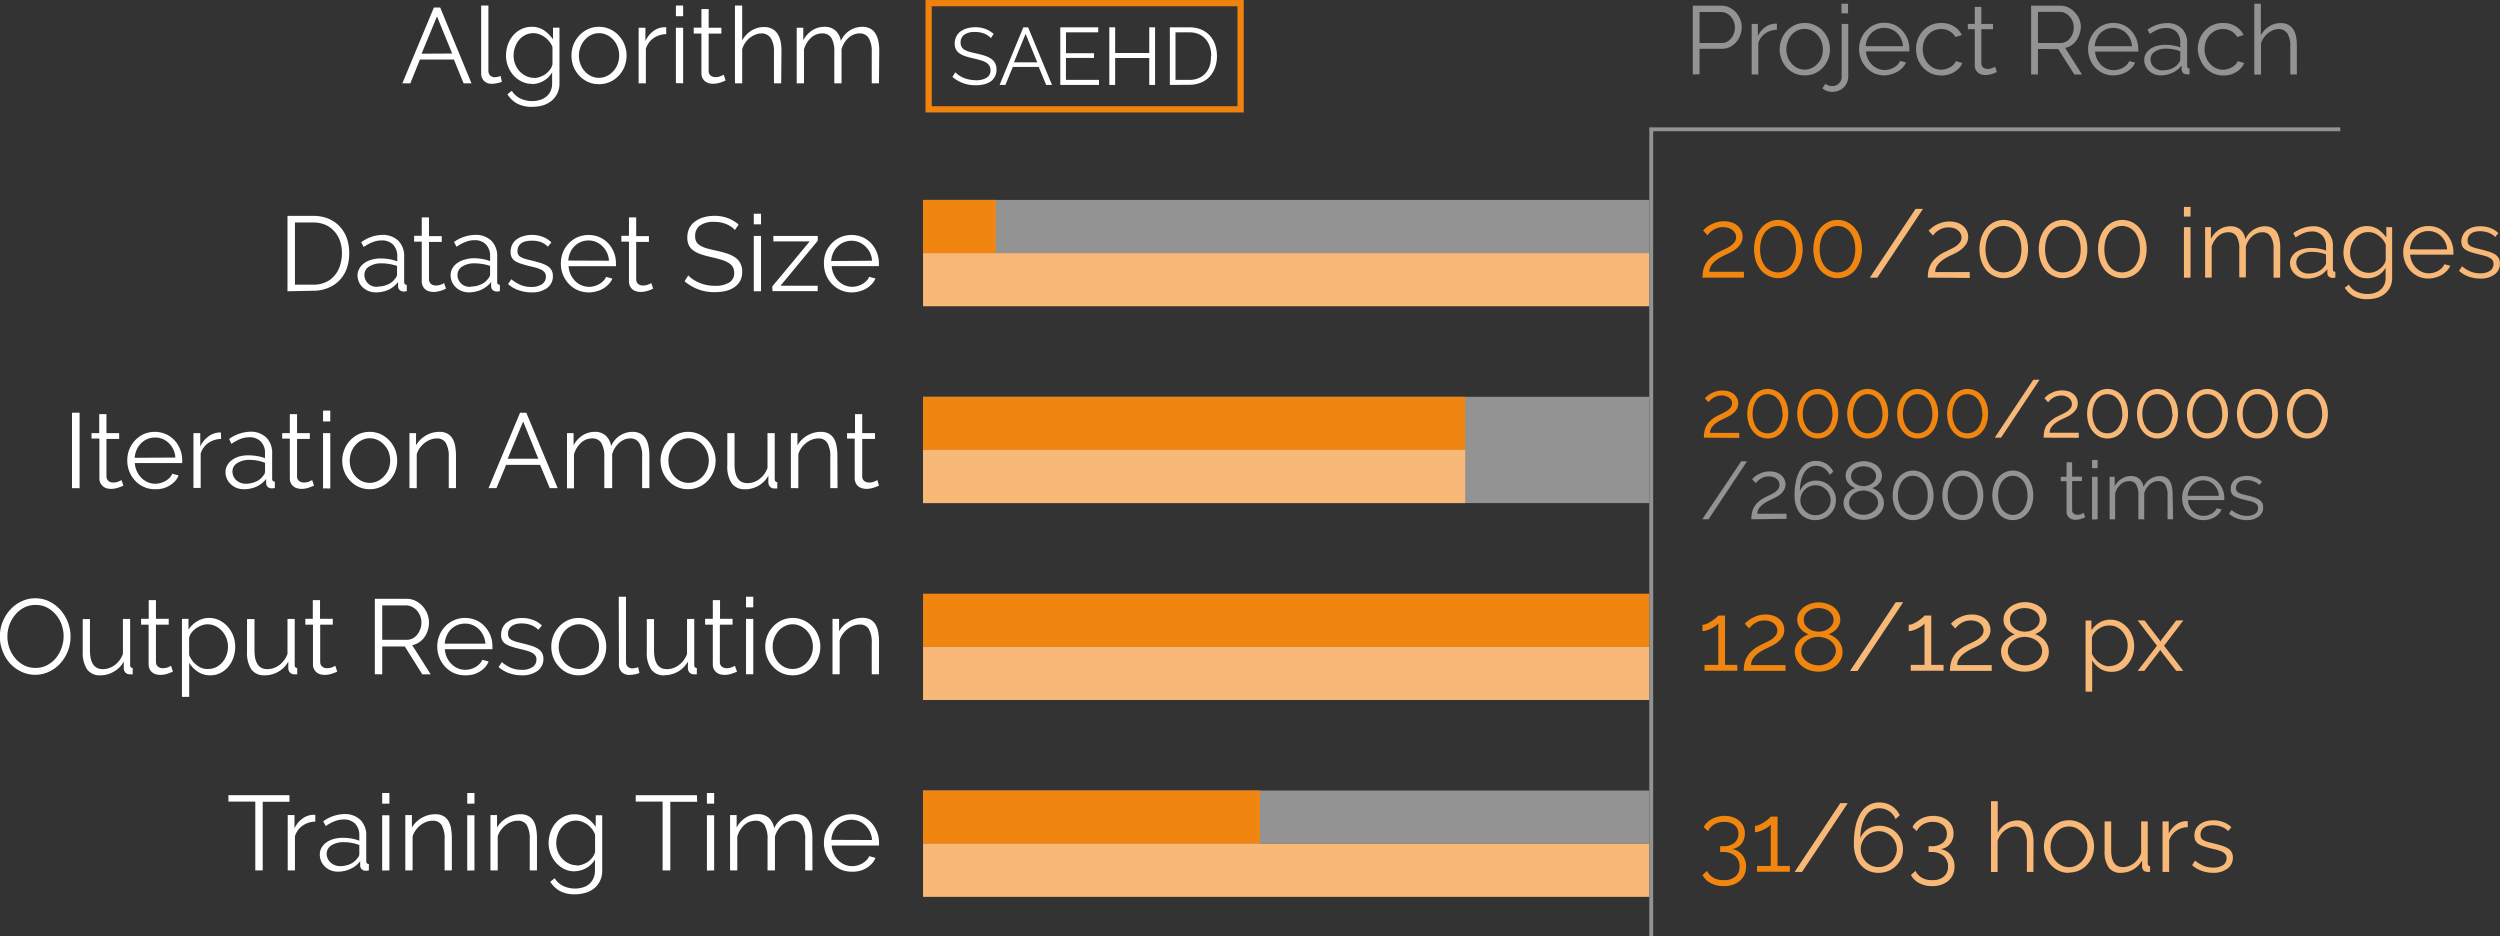 <svg id="图层_1" data-name="图层 1" xmlns="http://www.w3.org/2000/svg" viewBox="0 0 428.8 160.59"><rect x="0" y="0" width="428.8" height="160.59" fill="#333333" stroke="none"/><defs><style>.cls-1{fill:#f0850f;}.cls-2{fill:#f8b877;}.cls-3{fill:#939393;}.cls-4{fill:#fff;}.cls-5,.cls-6{fill:none;stroke-miterlimit:10;}.cls-5{stroke:#ef830d;stroke-width:1.07px;}.cls-6{stroke:#939393;stroke-width:0.66px;}</style></defs><title>05_sherlock</title><path class="cls-1" d="M300.6,75.78a5.18,5.18,0,0,1,.08-1,3.65,3.65,0,0,1,.33-1,3.58,3.58,0,0,1,.7-.91,4.93,4.93,0,0,1,1.21-.84c.27-.14.55-.28.85-.41a7.76,7.76,0,0,0,.81-.45,2.58,2.58,0,0,0,.61-.57,1.19,1.19,0,0,0,.24-.74,1.23,1.23,0,0,0-.12-.52A1.41,1.41,0,0,0,305,69a1.72,1.72,0,0,0-.58-.33,2.17,2.17,0,0,0-.8-.13,2.68,2.68,0,0,0-.83.13,3.09,3.09,0,0,0-.63.32,2.68,2.68,0,0,0-.47.38l-.3.33-.63-.68.32-.31a3.43,3.43,0,0,1,.63-.45,4.75,4.75,0,0,1,.9-.4,3.82,3.82,0,0,1,1.16-.17,3.71,3.71,0,0,1,1.15.17,2.59,2.59,0,0,1,.85.48,2.27,2.27,0,0,1,.54.71,2,2,0,0,1,.18.83,2,2,0,0,1-.25,1,2.94,2.94,0,0,1-.63.73,4.15,4.15,0,0,1-.79.52c-.28.15-.53.27-.75.37s-.59.28-.88.44a5.68,5.68,0,0,0-.76.54,2.61,2.61,0,0,0-.55.66,1.49,1.49,0,0,0-.22.81h5v.87Z" transform="translate(-8.35 -0.71)"/><path class="cls-1" d="M315.07,71.68a5.46,5.46,0,0,1-.26,1.7,4.22,4.22,0,0,1-.74,1.34,3.29,3.29,0,0,1-1.11.89,3.32,3.32,0,0,1-2.8,0,3.29,3.29,0,0,1-1.11-.89,4,4,0,0,1-.74-1.34,5.49,5.49,0,0,1,0-3.4,4.19,4.19,0,0,1,.74-1.35,3.38,3.38,0,0,1,1.11-.88,3.13,3.13,0,0,1,2.8,0,3.38,3.38,0,0,1,1.11.88,4.39,4.39,0,0,1,.74,1.35A5.41,5.41,0,0,1,315.07,71.68Zm-1,0a4.82,4.82,0,0,0-.19-1.37,3.29,3.29,0,0,0-.53-1.06,2.51,2.51,0,0,0-.8-.69,2.35,2.35,0,0,0-2.07,0,2.45,2.45,0,0,0-.81.69,3.28,3.28,0,0,0-.52,1.06,4.49,4.49,0,0,0-.19,1.37,4.54,4.54,0,0,0,.19,1.37,3.38,3.38,0,0,0,.52,1.06,2.31,2.31,0,0,0,.81.68,2.35,2.35,0,0,0,2.07,0,2.36,2.36,0,0,0,.8-.68,3.4,3.4,0,0,0,.53-1.06A4.88,4.88,0,0,0,314.11,71.68Z" transform="translate(-8.35 -0.71)"/><path class="cls-1" d="M323.64,71.68a5.18,5.18,0,0,1-.27,1.7,4,4,0,0,1-.73,1.34,3.29,3.29,0,0,1-1.11.89,3.32,3.32,0,0,1-2.8,0,3.42,3.42,0,0,1-1.12-.89,4.2,4.2,0,0,1-.73-1.34,5.49,5.49,0,0,1,0-3.4,4.37,4.37,0,0,1,.73-1.35,3.53,3.53,0,0,1,1.12-.88,3.13,3.13,0,0,1,2.8,0,3.38,3.38,0,0,1,1.11.88,4.17,4.17,0,0,1,.73,1.35A5.14,5.14,0,0,1,323.64,71.68Zm-1,0a4.84,4.84,0,0,0-.18-1.37,3.51,3.51,0,0,0-.53-1.06,2.51,2.51,0,0,0-.8-.69,2.26,2.26,0,0,0-1-.24,2.28,2.28,0,0,0-1.05.24,2.51,2.51,0,0,0-.8.69,3.29,3.29,0,0,0-.53,1.06,4.82,4.82,0,0,0-.19,1.37,4.88,4.88,0,0,0,.19,1.37,3.4,3.4,0,0,0,.53,1.06,2.36,2.36,0,0,0,.8.68,2.28,2.28,0,0,0,1.05.24,2.26,2.26,0,0,0,1-.24,2.36,2.36,0,0,0,.8-.68,3.63,3.63,0,0,0,.53-1.06A4.89,4.89,0,0,0,322.67,71.68Z" transform="translate(-8.35 -0.71)"/><path class="cls-1" d="M332.21,71.68a5.18,5.18,0,0,1-.27,1.7,4.2,4.2,0,0,1-.73,1.34,3.42,3.42,0,0,1-1.12.89,3.32,3.32,0,0,1-2.8,0,3.29,3.29,0,0,1-1.11-.89,4,4,0,0,1-.73-1.34,5.49,5.49,0,0,1,0-3.4,4.17,4.17,0,0,1,.73-1.35,3.38,3.38,0,0,1,1.11-.88,3.13,3.13,0,0,1,2.8,0,3.53,3.53,0,0,1,1.12.88,4.37,4.37,0,0,1,.73,1.35A5.14,5.14,0,0,1,332.21,71.68Zm-1,0a4.49,4.49,0,0,0-.19-1.37,3.28,3.28,0,0,0-.52-1.06,2.55,2.55,0,0,0-.81-.69,2.2,2.2,0,0,0-1-.24,2.24,2.24,0,0,0-1,.24,2.51,2.51,0,0,0-.8.69,3.29,3.29,0,0,0-.53,1.06,4.82,4.82,0,0,0-.19,1.37,4.88,4.88,0,0,0,.19,1.37,3.4,3.4,0,0,0,.53,1.06,2.36,2.36,0,0,0,.8.68,2.24,2.24,0,0,0,1,.24,2.2,2.2,0,0,0,1-.24,2.4,2.4,0,0,0,.81-.68,3.38,3.38,0,0,0,.52-1.06A4.54,4.54,0,0,0,331.24,71.68Z" transform="translate(-8.35 -0.71)"/><path class="cls-1" d="M340.78,71.68a5.18,5.18,0,0,1-.27,1.7,4.2,4.2,0,0,1-.73,1.34,3.42,3.42,0,0,1-1.12.89,3.32,3.32,0,0,1-2.8,0,3.29,3.29,0,0,1-1.11-.89,4.22,4.22,0,0,1-.74-1.34,5.69,5.69,0,0,1,0-3.4,4.39,4.39,0,0,1,.74-1.35,3.38,3.38,0,0,1,1.11-.88,3.13,3.13,0,0,1,2.8,0,3.53,3.53,0,0,1,1.12.88,4.37,4.37,0,0,1,.73,1.35A5.14,5.14,0,0,1,340.78,71.68Zm-1,0a4.49,4.49,0,0,0-.19-1.37,3.28,3.28,0,0,0-.52-1.06,2.66,2.66,0,0,0-.81-.69,2.2,2.2,0,0,0-1-.24,2.24,2.24,0,0,0-1,.24,2.66,2.66,0,0,0-.81.69,3.5,3.5,0,0,0-.52,1.06,4.49,4.49,0,0,0-.19,1.37,4.54,4.54,0,0,0,.19,1.37,3.61,3.61,0,0,0,.52,1.06,2.5,2.5,0,0,0,.81.68,2.24,2.24,0,0,0,1,.24,2.2,2.2,0,0,0,1-.24,2.5,2.5,0,0,0,.81-.68,3.38,3.38,0,0,0,.52-1.06A4.54,4.54,0,0,0,339.81,71.68Z" transform="translate(-8.35 -0.71)"/><path class="cls-1" d="M349.34,71.68a5.18,5.18,0,0,1-.26,1.7,4,4,0,0,1-.74,1.34,3.29,3.29,0,0,1-1.11.89,3.32,3.32,0,0,1-2.8,0,3.29,3.29,0,0,1-1.11-.89,4,4,0,0,1-.74-1.34,5.69,5.69,0,0,1,0-3.4,4.19,4.19,0,0,1,.74-1.35,3.38,3.38,0,0,1,1.11-.88,3.13,3.13,0,0,1,2.8,0,3.38,3.38,0,0,1,1.11.88,4.19,4.19,0,0,1,.74,1.35A5.14,5.14,0,0,1,349.34,71.68Zm-1,0a4.49,4.49,0,0,0-.19-1.37,3.29,3.29,0,0,0-.53-1.06,2.51,2.51,0,0,0-.8-.69,2.35,2.35,0,0,0-2.07,0,2.55,2.55,0,0,0-.81.69,3.28,3.28,0,0,0-.52,1.06,4.49,4.49,0,0,0-.19,1.37,4.54,4.54,0,0,0,.19,1.37,3.38,3.38,0,0,0,.52,1.06,2.4,2.4,0,0,0,.81.68,2.35,2.35,0,0,0,2.07,0,2.36,2.36,0,0,0,.8-.68,3.4,3.4,0,0,0,.53-1.06A4.54,4.54,0,0,0,348.38,71.68Z" transform="translate(-8.35 -0.71)"/><path class="cls-2" d="M358.18,65.84l-6.61,9.94h-1.08l6.61-9.94Z" transform="translate(-8.35 -0.71)"/><path class="cls-2" d="M358.88,75.78a6.22,6.22,0,0,1,.08-1,3.65,3.65,0,0,1,.33-1A3.58,3.58,0,0,1,360,73a4.93,4.93,0,0,1,1.21-.84l.85-.41a7.76,7.76,0,0,0,.81-.45,2.58,2.58,0,0,0,.61-.57,1.19,1.19,0,0,0,.24-.74,1.23,1.23,0,0,0-.12-.52,1.41,1.41,0,0,0-.35-.46,1.63,1.63,0,0,0-.58-.33,2.13,2.13,0,0,0-.8-.13,2.68,2.68,0,0,0-.83.13,3.13,3.13,0,0,0-1.1.7l-.3.33L359,69l.33-.31a3,3,0,0,1,.62-.45,5.4,5.4,0,0,1,.9-.4,3.82,3.82,0,0,1,1.16-.17,3.66,3.66,0,0,1,1.15.17,2.75,2.75,0,0,1,.86.48,2.24,2.24,0,0,1,.53.71,2,2,0,0,1,.18.83,1.88,1.88,0,0,1-.25,1,2.94,2.94,0,0,1-.63.73,4.15,4.15,0,0,1-.79.52c-.28.15-.53.27-.75.37s-.59.28-.88.44a5.68,5.68,0,0,0-.76.54,2.84,2.84,0,0,0-.55.66,1.49,1.49,0,0,0-.22.81h5v.87Z" transform="translate(-8.35 -0.71)"/><path class="cls-2" d="M373.35,71.68a5.18,5.18,0,0,1-.26,1.7,4,4,0,0,1-.74,1.34,3.29,3.29,0,0,1-1.11.89,3.32,3.32,0,0,1-2.8,0,3.29,3.29,0,0,1-1.11-.89,4,4,0,0,1-.74-1.34,5.69,5.69,0,0,1,0-3.4,4.19,4.19,0,0,1,.74-1.35,3.38,3.38,0,0,1,1.11-.88,3.13,3.13,0,0,1,2.8,0,3.38,3.38,0,0,1,1.11.88,4.19,4.19,0,0,1,.74,1.35A5.14,5.14,0,0,1,373.35,71.68Zm-1,0a4.49,4.49,0,0,0-.19-1.37,3.29,3.29,0,0,0-.53-1.06,2.51,2.51,0,0,0-.8-.69,2.35,2.35,0,0,0-2.07,0,2.55,2.55,0,0,0-.81.69,3.28,3.28,0,0,0-.52,1.06,4.49,4.49,0,0,0-.19,1.37,4.54,4.54,0,0,0,.19,1.37,3.38,3.38,0,0,0,.52,1.06,2.4,2.4,0,0,0,.81.68,2.35,2.35,0,0,0,2.07,0,2.36,2.36,0,0,0,.8-.68,3.4,3.4,0,0,0,.53-1.06A4.54,4.54,0,0,0,372.39,71.68Z" transform="translate(-8.35 -0.71)"/><path class="cls-2" d="M381.92,71.68a5.46,5.46,0,0,1-.26,1.7,4.22,4.22,0,0,1-.74,1.34,3.29,3.29,0,0,1-1.11.89,3.32,3.32,0,0,1-2.8,0,3.29,3.29,0,0,1-1.11-.89,4,4,0,0,1-.74-1.34,5.49,5.49,0,0,1,0-3.4,4.19,4.19,0,0,1,.74-1.35,3.38,3.38,0,0,1,1.11-.88,3.13,3.13,0,0,1,2.8,0,3.38,3.38,0,0,1,1.11.88,4.39,4.39,0,0,1,.74,1.35A5.41,5.41,0,0,1,381.92,71.68Zm-1,0a4.82,4.82,0,0,0-.19-1.37,3.29,3.29,0,0,0-.53-1.06,2.51,2.51,0,0,0-.8-.69,2.35,2.35,0,0,0-2.07,0,2.45,2.45,0,0,0-.81.69,3.28,3.28,0,0,0-.52,1.06,4.49,4.49,0,0,0-.19,1.37,4.54,4.54,0,0,0,.19,1.37,3.38,3.38,0,0,0,.52,1.06,2.31,2.31,0,0,0,.81.68,2.35,2.35,0,0,0,2.07,0,2.36,2.36,0,0,0,.8-.68,3.4,3.4,0,0,0,.53-1.06A4.88,4.88,0,0,0,381,71.68Z" transform="translate(-8.35 -0.71)"/><path class="cls-2" d="M390.49,71.68a5.18,5.18,0,0,1-.27,1.7,4,4,0,0,1-.73,1.34,3.29,3.29,0,0,1-1.11.89,3.32,3.32,0,0,1-2.8,0,3.42,3.42,0,0,1-1.12-.89,4.2,4.2,0,0,1-.73-1.34,5.49,5.49,0,0,1,0-3.4,4.37,4.37,0,0,1,.73-1.35,3.53,3.53,0,0,1,1.12-.88,3.13,3.13,0,0,1,2.8,0,3.38,3.38,0,0,1,1.11.88,4.17,4.17,0,0,1,.73,1.35A5.14,5.14,0,0,1,390.49,71.68Zm-1,0a4.84,4.84,0,0,0-.18-1.37,3.51,3.51,0,0,0-.53-1.06,2.51,2.51,0,0,0-.8-.69,2.26,2.26,0,0,0-1-.24,2.28,2.28,0,0,0-1.05.24,2.51,2.51,0,0,0-.8.69,3.29,3.29,0,0,0-.53,1.06,4.82,4.82,0,0,0-.19,1.37,4.88,4.88,0,0,0,.19,1.37,3.4,3.4,0,0,0,.53,1.06,2.36,2.36,0,0,0,.8.68A2.28,2.28,0,0,0,387,75a2.26,2.26,0,0,0,1-.24,2.36,2.36,0,0,0,.8-.68,3.63,3.63,0,0,0,.53-1.06A4.89,4.89,0,0,0,389.52,71.68Z" transform="translate(-8.35 -0.71)"/><path class="cls-2" d="M399.06,71.68a5.18,5.18,0,0,1-.27,1.7,4.2,4.2,0,0,1-.73,1.34,3.42,3.42,0,0,1-1.12.89,3.32,3.32,0,0,1-2.8,0,3.29,3.29,0,0,1-1.11-.89,4,4,0,0,1-.73-1.34,5.49,5.49,0,0,1,0-3.4,4.17,4.17,0,0,1,.73-1.35,3.38,3.38,0,0,1,1.11-.88,3.13,3.13,0,0,1,2.8,0,3.53,3.53,0,0,1,1.12.88,4.37,4.37,0,0,1,.73,1.35A5.14,5.14,0,0,1,399.06,71.68Zm-1,0a4.49,4.49,0,0,0-.19-1.37,3.28,3.28,0,0,0-.52-1.06,2.55,2.55,0,0,0-.81-.69,2.2,2.2,0,0,0-1-.24,2.24,2.24,0,0,0-1,.24,2.51,2.51,0,0,0-.8.69,3.29,3.29,0,0,0-.53,1.06,4.82,4.82,0,0,0-.19,1.37,4.88,4.88,0,0,0,.19,1.37,3.4,3.4,0,0,0,.53,1.06,2.36,2.36,0,0,0,.8.68,2.24,2.24,0,0,0,1,.24,2.2,2.2,0,0,0,1-.24,2.4,2.4,0,0,0,.81-.68,3.38,3.38,0,0,0,.52-1.06A4.54,4.54,0,0,0,398.09,71.68Z" transform="translate(-8.35 -0.71)"/><path class="cls-2" d="M407.63,71.68a5.18,5.18,0,0,1-.27,1.7,4,4,0,0,1-.74,1.34,3.29,3.29,0,0,1-1.11.89,3.32,3.32,0,0,1-2.8,0,3.29,3.29,0,0,1-1.11-.89,4.22,4.22,0,0,1-.74-1.34,5.69,5.69,0,0,1,0-3.4,4.39,4.39,0,0,1,.74-1.35,3.38,3.38,0,0,1,1.11-.88,3.13,3.13,0,0,1,2.8,0,3.38,3.38,0,0,1,1.11.88,4.19,4.19,0,0,1,.74,1.35A5.14,5.14,0,0,1,407.63,71.68Zm-1,0a4.49,4.49,0,0,0-.19-1.37,3.28,3.28,0,0,0-.52-1.06,2.66,2.66,0,0,0-.81-.69,2.2,2.2,0,0,0-1-.24,2.24,2.24,0,0,0-1,.24,2.66,2.66,0,0,0-.81.69,3.5,3.5,0,0,0-.52,1.06,4.49,4.49,0,0,0-.19,1.37,4.54,4.54,0,0,0,.19,1.37,3.61,3.61,0,0,0,.52,1.06,2.5,2.5,0,0,0,.81.68,2.24,2.24,0,0,0,1,.24,2.2,2.2,0,0,0,1-.24,2.5,2.5,0,0,0,.81-.68,3.38,3.38,0,0,0,.52-1.06A4.54,4.54,0,0,0,406.66,71.68Z" transform="translate(-8.35 -0.71)"/><path class="cls-3" d="M308,79.84l-6.6,9.94h-1.08L307,79.84Z" transform="translate(-8.35 -0.71)"/><path class="cls-3" d="M308.74,89.78a5.2,5.2,0,0,1,.09-1,3,3,0,0,1,.33-1,3.37,3.37,0,0,1,.7-.91,4.74,4.74,0,0,1,1.21-.84c.27-.14.55-.28.85-.41a7.76,7.76,0,0,0,.81-.45,2.78,2.78,0,0,0,.61-.57,1.19,1.19,0,0,0,.23-.74,1.39,1.39,0,0,0-.11-.52,1.41,1.41,0,0,0-.35-.46,1.72,1.72,0,0,0-.58-.33,2.2,2.2,0,0,0-.8-.13,2.63,2.63,0,0,0-.83.13,3.47,3.47,0,0,0-.64.32,3.11,3.11,0,0,0-.47.38l-.29.33-.63-.68.32-.31a3.43,3.43,0,0,1,.63-.45,4.75,4.75,0,0,1,.9-.4,3.77,3.77,0,0,1,1.16-.17,3.71,3.71,0,0,1,1.15.17,2.69,2.69,0,0,1,.85.48,2.1,2.1,0,0,1,.53.71,2,2,0,0,1-.07,1.83,2.71,2.71,0,0,1-.62.73,4.49,4.49,0,0,1-.79.52c-.28.15-.53.27-.76.37s-.59.28-.87.44a5.1,5.1,0,0,0-.76.54,2.89,2.89,0,0,0-.56.66,1.58,1.58,0,0,0-.21.81h5v.87Z" transform="translate(-8.35 -0.71)"/><path class="cls-3" d="M323.25,86.5a3.31,3.31,0,0,1-.27,1.34,3.65,3.65,0,0,1-.75,1.09,3.56,3.56,0,0,1-1.12.73,3.77,3.77,0,0,1-1.39.26,3.43,3.43,0,0,1-1.44-.29,3.17,3.17,0,0,1-1.13-.81,3.87,3.87,0,0,1-.73-1.31,5.31,5.31,0,0,1-.27-1.75,11.47,11.47,0,0,1,.27-2.64,5.62,5.62,0,0,1,.75-1.87,3.23,3.23,0,0,1,1.15-1.12,3.14,3.14,0,0,1,1.5-.36,3.29,3.29,0,0,1,1.78.49,3.15,3.15,0,0,1,1.19,1.36l-.62.56a2.5,2.5,0,0,0-2.35-1.57,2.13,2.13,0,0,0-1.12.3,2.46,2.46,0,0,0-.86.84,4.41,4.41,0,0,0-.56,1.37,7.31,7.31,0,0,0-.21,1.83,2.69,2.69,0,0,1,1.06-1.32,3.1,3.1,0,0,1,1.7-.49,3.52,3.52,0,0,1,1.34.26,3.35,3.35,0,0,1,1.08.72,3.18,3.18,0,0,1,.73,1.07A3.23,3.23,0,0,1,323.25,86.5Zm-3.5,2.58a2.59,2.59,0,0,0,1-.2,2.59,2.59,0,0,0,1.39-1.37,2.64,2.64,0,0,0,.2-1,2.46,2.46,0,0,0-.21-1,2.75,2.75,0,0,0-.57-.82,2.88,2.88,0,0,0-.82-.55,2.63,2.63,0,0,0-2,0,2.88,2.88,0,0,0-.82.55,2.55,2.55,0,0,0-.56.82,2.46,2.46,0,0,0-.21,1,2.39,2.39,0,0,0,.21,1,2.75,2.75,0,0,0,.57.82,2.64,2.64,0,0,0,.83.56A2.55,2.55,0,0,0,319.75,89.08Z" transform="translate(-8.35 -0.71)"/><path class="cls-3" d="M331.47,87a2.58,2.58,0,0,1-.28,1.19,2.85,2.85,0,0,1-.76.9,3.66,3.66,0,0,1-1.11.58,4.26,4.26,0,0,1-1.34.2,3.83,3.83,0,0,1-1.37-.23,3.35,3.35,0,0,1-1.09-.63,2.66,2.66,0,0,1-.7-.93,2.57,2.57,0,0,1-.26-1.13,2.21,2.21,0,0,1,.18-.89,2.92,2.92,0,0,1,.45-.72,3.47,3.47,0,0,1,1.36-.9,3.83,3.83,0,0,1-.63-.34,2.91,2.91,0,0,1-.52-.47,2.19,2.19,0,0,1-.35-.59,1.72,1.72,0,0,1-.14-.68,2.13,2.13,0,0,1,.28-1.09,2.72,2.72,0,0,1,.72-.79,3.21,3.21,0,0,1,1-.49,3.74,3.74,0,0,1,2.23,0,3.37,3.37,0,0,1,1,.48,2.72,2.72,0,0,1,.72.79,2.07,2.07,0,0,1,.28,1.08,1.8,1.8,0,0,1-.13.69,2.16,2.16,0,0,1-.37.59,2.71,2.71,0,0,1-.53.48,3.55,3.55,0,0,1-.64.34,2.94,2.94,0,0,1,.77.39,2.89,2.89,0,0,1,.64.56,2.84,2.84,0,0,1,.44.73A2.55,2.55,0,0,1,331.47,87Zm-1-.07a1.75,1.75,0,0,0-.22-.89,2.28,2.28,0,0,0-.59-.65,2.92,2.92,0,0,0-.81-.4,2.8,2.8,0,0,0-.89-.14,3,3,0,0,0-.89.14,2.85,2.85,0,0,0-.79.42,2.25,2.25,0,0,0-.56.67,1.81,1.81,0,0,0-.21.87,1.71,1.71,0,0,0,.23.87,2,2,0,0,0,.58.65,2.53,2.53,0,0,0,.8.41A3,3,0,0,0,328,89a2.82,2.82,0,0,0,.89-.15,2.85,2.85,0,0,0,.79-.42,2.1,2.1,0,0,0,.56-.66A1.64,1.64,0,0,0,330.5,87Zm-4.63-4.53a1.34,1.34,0,0,0,.19.72,1.72,1.72,0,0,0,.51.53,2.45,2.45,0,0,0,.69.33,2.9,2.9,0,0,0,.75.11,2.78,2.78,0,0,0,.75-.11,2.4,2.4,0,0,0,.7-.34,1.87,1.87,0,0,0,.51-.54,1.4,1.4,0,0,0,.19-.73,1.41,1.41,0,0,0-.18-.71,1.62,1.62,0,0,0-.48-.53,2.45,2.45,0,0,0-.69-.33,3.24,3.24,0,0,0-.82-.11,2.66,2.66,0,0,0-.79.12,2.53,2.53,0,0,0-.68.33,1.87,1.87,0,0,0-.47.54A1.48,1.48,0,0,0,325.87,82.42Z" transform="translate(-8.35 -0.71)"/><path class="cls-3" d="M340,85.68a5.46,5.46,0,0,1-.26,1.7,4,4,0,0,1-.74,1.34,3.29,3.29,0,0,1-1.11.89,3.32,3.32,0,0,1-2.8,0,3.29,3.29,0,0,1-1.11-.89,4,4,0,0,1-.74-1.34,5.69,5.69,0,0,1,0-3.4,4.19,4.19,0,0,1,.74-1.35,3.38,3.38,0,0,1,1.11-.88,3.13,3.13,0,0,1,2.8,0,3.38,3.38,0,0,1,1.11.88A4.19,4.19,0,0,1,339.7,84,5.41,5.41,0,0,1,340,85.68Zm-1,0a4.82,4.82,0,0,0-.19-1.37,3.29,3.29,0,0,0-.53-1.06,2.51,2.51,0,0,0-.8-.69,2.35,2.35,0,0,0-2.07,0,2.55,2.55,0,0,0-.81.69,3.28,3.28,0,0,0-.52,1.06,4.49,4.49,0,0,0-.19,1.37,4.54,4.54,0,0,0,.19,1.37,3.38,3.38,0,0,0,.52,1.06,2.4,2.4,0,0,0,.81.68,2.35,2.35,0,0,0,2.07,0,2.36,2.36,0,0,0,.8-.68,3.4,3.4,0,0,0,.53-1.06A4.88,4.88,0,0,0,339,85.68Z" transform="translate(-8.35 -0.71)"/><path class="cls-3" d="M348.53,85.68a5.46,5.46,0,0,1-.26,1.7,4.22,4.22,0,0,1-.74,1.34,3.29,3.29,0,0,1-1.11.89,3.32,3.32,0,0,1-2.8,0,3.29,3.29,0,0,1-1.11-.89,4,4,0,0,1-.74-1.34,5.49,5.49,0,0,1,0-3.4,4.19,4.19,0,0,1,.74-1.35,3.38,3.38,0,0,1,1.11-.88,3.13,3.13,0,0,1,2.8,0,3.38,3.38,0,0,1,1.11.88,4.39,4.39,0,0,1,.74,1.35A5.41,5.41,0,0,1,348.53,85.68Zm-1,0a4.82,4.82,0,0,0-.19-1.37,3.29,3.29,0,0,0-.53-1.06,2.51,2.51,0,0,0-.8-.69,2.35,2.35,0,0,0-2.07,0,2.45,2.45,0,0,0-.81.69,3.28,3.28,0,0,0-.52,1.06,4.49,4.49,0,0,0-.19,1.37,4.54,4.54,0,0,0,.19,1.37,3.38,3.38,0,0,0,.52,1.06,2.31,2.31,0,0,0,.81.68,2.35,2.35,0,0,0,2.07,0,2.36,2.36,0,0,0,.8-.68,3.4,3.4,0,0,0,.53-1.06A4.88,4.88,0,0,0,347.57,85.68Z" transform="translate(-8.35 -0.71)"/><path class="cls-3" d="M357.1,85.68a5.18,5.18,0,0,1-.27,1.7,4,4,0,0,1-.73,1.34,3.29,3.29,0,0,1-1.11.89,3.32,3.32,0,0,1-2.8,0,3.42,3.42,0,0,1-1.12-.89,4.2,4.2,0,0,1-.73-1.34,5.49,5.49,0,0,1,0-3.4,4.37,4.37,0,0,1,.73-1.35,3.53,3.53,0,0,1,1.12-.88,3.13,3.13,0,0,1,2.8,0,3.38,3.38,0,0,1,1.11.88,4.17,4.17,0,0,1,.73,1.35A5.14,5.14,0,0,1,357.1,85.68Zm-1,0a4.84,4.84,0,0,0-.18-1.37,3.51,3.51,0,0,0-.53-1.06,2.51,2.51,0,0,0-.8-.69,2.26,2.26,0,0,0-1-.24,2.28,2.28,0,0,0-1,.24,2.51,2.51,0,0,0-.8.69,3.29,3.29,0,0,0-.53,1.06,4.82,4.82,0,0,0-.19,1.37,4.88,4.88,0,0,0,.19,1.37,3.4,3.4,0,0,0,.53,1.06,2.36,2.36,0,0,0,.8.68,2.28,2.28,0,0,0,1,.24,2.26,2.26,0,0,0,1-.24,2.36,2.36,0,0,0,.8-.68,3.63,3.63,0,0,0,.53-1.06A4.89,4.89,0,0,0,356.13,85.68Z" transform="translate(-8.35 -0.71)"/><path class="cls-3" d="M366,89.43l-.24.11a2.77,2.77,0,0,1-.38.14,3.9,3.9,0,0,1-.47.13,2.6,2.6,0,0,1-.56.06,1.92,1.92,0,0,1-.59-.09,1.36,1.36,0,0,1-.49-.26,1.27,1.27,0,0,1-.34-.44,1.49,1.49,0,0,1-.12-.62V83.24h-1v-.75h1V80h.95v2.47h1.68v.75h-1.68v5a.72.72,0,0,0,.29.59,1,1,0,0,0,.59.19,1.81,1.81,0,0,0,.72-.13,3.59,3.59,0,0,0,.39-.19Z" transform="translate(-8.35 -0.71)"/><path class="cls-3" d="M367.18,81v-1.4h.95V81Zm0,8.82V82.49h.95v7.29Z" transform="translate(-8.35 -0.71)"/><path class="cls-3" d="M381.08,89.78h-.95V85.71a3.43,3.43,0,0,0-.41-1.88,1.35,1.35,0,0,0-1.2-.6,2.09,2.09,0,0,0-.79.15,2.53,2.53,0,0,0-.69.44,3,3,0,0,0-.55.66,3.07,3.07,0,0,0-.36.85v4.45h-1V85.71a3.51,3.51,0,0,0-.39-1.89,1.32,1.32,0,0,0-1.2-.59,2.16,2.16,0,0,0-1.47.57,3.27,3.27,0,0,0-.93,1.52v4.46h-.95V82.49h.87v1.65a3.41,3.41,0,0,1,1.18-1.31,2.92,2.92,0,0,1,1.61-.47,2,2,0,0,1,1.47.52,2.22,2.22,0,0,1,.68,1.36,3.12,3.12,0,0,1,2.82-1.88,2.35,2.35,0,0,1,1,.22,1.82,1.82,0,0,1,.68.64,2.9,2.9,0,0,1,.38,1,6.36,6.36,0,0,1,.12,1.29Z" transform="translate(-8.35 -0.71)"/><path class="cls-3" d="M386.25,89.92a3.58,3.58,0,0,1-1.47-.3,3.64,3.64,0,0,1-1.15-.83,3.95,3.95,0,0,1-1-2.68,3.9,3.9,0,0,1,1-2.64,3.56,3.56,0,0,1,1.16-.81,3.7,3.7,0,0,1,2.92,0,3.61,3.61,0,0,1,1.14.82,3.84,3.84,0,0,1,.74,1.19,3.79,3.79,0,0,1,.27,1.43v.22a.51.51,0,0,1,0,.16h-6.24a3.18,3.18,0,0,0,.27,1.08,2.77,2.77,0,0,0,.6.86,2.62,2.62,0,0,0,.83.57,2.38,2.38,0,0,0,1,.2,2.42,2.42,0,0,0,.7-.1,2.6,2.6,0,0,0,.64-.26,2.41,2.41,0,0,0,.54-.41,2,2,0,0,0,.36-.54l.83.22a2.77,2.77,0,0,1-.48.74,3.29,3.29,0,0,1-.71.57,3.81,3.81,0,0,1-.9.38A3.86,3.86,0,0,1,386.25,89.92Zm2.69-4.17a2.87,2.87,0,0,0-.28-1.07,3,3,0,0,0-.59-.84,2.54,2.54,0,0,0-.82-.54,2.59,2.59,0,0,0-1-.2,2.64,2.64,0,0,0-1,.2,2.48,2.48,0,0,0-.83.54,2.93,2.93,0,0,0-.58.84,3.43,3.43,0,0,0-.26,1.07Z" transform="translate(-8.35 -0.71)"/><path class="cls-3" d="M393.74,89.92a5,5,0,0,1-1.67-.28,4.12,4.12,0,0,1-1.4-.81l.44-.65a4.61,4.61,0,0,0,1.25.76,3.61,3.61,0,0,0,1.36.25,2.54,2.54,0,0,0,1.41-.35,1.17,1.17,0,0,0,.53-1,.93.93,0,0,0-.14-.51,1.37,1.37,0,0,0-.42-.36,3.43,3.43,0,0,0-.68-.27l-1-.25c-.42-.1-.79-.2-1.09-.3a3.73,3.73,0,0,1-.77-.35,1.24,1.24,0,0,1-.45-.49,1.68,1.68,0,0,1-.14-.72,2.12,2.12,0,0,1,.21-1,2.23,2.23,0,0,1,.59-.7,2.69,2.69,0,0,1,.87-.41,4,4,0,0,1,1.06-.14,4.07,4.07,0,0,1,1.52.27,3.11,3.11,0,0,1,1.11.73l-.46.56a2.34,2.34,0,0,0-1-.63,3.32,3.32,0,0,0-1.21-.21,3.08,3.08,0,0,0-.7.07,1.73,1.73,0,0,0-.57.25,1.18,1.18,0,0,0-.38.42,1.22,1.22,0,0,0-.14.61,1,1,0,0,0,.1.48.74.74,0,0,0,.32.31,2.69,2.69,0,0,0,.56.24l.84.22q.69.16,1.23.33a4.37,4.37,0,0,1,.89.4,1.55,1.55,0,0,1,.54.54,1.62,1.62,0,0,1,.18.79,1.9,1.9,0,0,1-.77,1.59A3.33,3.33,0,0,1,393.74,89.92Z" transform="translate(-8.35 -0.71)"/><path class="cls-1" d="M305.43,146.34a2.75,2.75,0,0,1,1.75,1,3.12,3.12,0,0,1,.66,2,3.47,3.47,0,0,1-.28,1.38,2.92,2.92,0,0,1-.78,1.06,3.66,3.66,0,0,1-1.21.68,4.88,4.88,0,0,1-1.57.24,4.59,4.59,0,0,1-2.21-.51,3.33,3.33,0,0,1-1.43-1.4l.78-.71a2.75,2.75,0,0,0,1.06,1.16,3.43,3.43,0,0,0,1.8.43,2.91,2.91,0,0,0,2-.61,2.15,2.15,0,0,0,.71-1.73,2.31,2.31,0,0,0-.74-1.81,3.13,3.13,0,0,0-2.17-.67h-.41v-1h.45a2.94,2.94,0,0,0,2-.59,2,2,0,0,0,.68-1.54,2.07,2.07,0,0,0-.18-.88,1.88,1.88,0,0,0-.51-.64,2.38,2.38,0,0,0-.76-.39,3.32,3.32,0,0,0-1-.13,3.26,3.26,0,0,0-1.67.42,2.8,2.8,0,0,0-1.09,1.17l-.73-.69a2.41,2.41,0,0,1,.57-.79,3.63,3.63,0,0,1,.83-.61,4.08,4.08,0,0,1,1-.39,4.91,4.91,0,0,1,1.16-.14,4.42,4.42,0,0,1,1.4.21,3.49,3.49,0,0,1,1.11.61,2.66,2.66,0,0,1,.72.94,2.86,2.86,0,0,1,.26,1.21,3.06,3.06,0,0,1-.15,1,2.62,2.62,0,0,1-.43.81,2.43,2.43,0,0,1-1.61.91Z" transform="translate(-8.35 -0.71)"/><path class="cls-1" d="M315.35,149.23v1h-5.64v-1h2.36v-7.11a2.09,2.09,0,0,1-.45.43,6.23,6.23,0,0,1-.72.43,5.73,5.73,0,0,1-.81.33,2.39,2.39,0,0,1-.73.14v-1.1a1.88,1.88,0,0,0,.84-.22,6.11,6.11,0,0,0,.87-.49,7.6,7.6,0,0,0,.69-.54,1.3,1.3,0,0,0,.31-.33h1.17v8.46Z" transform="translate(-8.35 -0.71)"/><path class="cls-2" d="M325.28,138.46l-7.84,11.8h-1.28l7.84-11.8Z" transform="translate(-8.35 -0.71)"/><path class="cls-2" d="M334.75,146.37a4,4,0,0,1-.32,1.59,4,4,0,0,1-.89,1.28,4.14,4.14,0,0,1-1.33.87,4.29,4.29,0,0,1-1.65.31,4.21,4.21,0,0,1-1.71-.34,3.66,3.66,0,0,1-1.33-1,4.42,4.42,0,0,1-.88-1.55,6.43,6.43,0,0,1-.31-2.07,13.75,13.75,0,0,1,.31-3.13,7.16,7.16,0,0,1,.89-2.23,3.9,3.9,0,0,1,1.37-1.32,3.69,3.69,0,0,1,1.78-.43,3.87,3.87,0,0,1,2.11.58,3.74,3.74,0,0,1,1.41,1.61l-.73.67a2.92,2.92,0,0,0-1.09-1.36,3,3,0,0,0-1.7-.5,2.61,2.61,0,0,0-1.33.34,3.07,3.07,0,0,0-1,1,5.48,5.48,0,0,0-.66,1.62,8.56,8.56,0,0,0-.24,2.18,3.12,3.12,0,0,1,1.25-1.57,3.67,3.67,0,0,1,2-.58,4.16,4.16,0,0,1,1.58.31,3.82,3.82,0,0,1,1.29.85,3.9,3.9,0,0,1,1.18,2.83Zm-4.15,3.06a3,3,0,0,0,1.19-.24,3.25,3.25,0,0,0,1-.66,3.09,3.09,0,0,0,.66-1,3,3,0,0,0,.24-1.19,2.82,2.82,0,0,0-.25-1.19,3.18,3.18,0,0,0-1.65-1.63,3,3,0,0,0-1.19-.24,3,3,0,0,0-1.19.24,3.25,3.25,0,0,0-1,.66,3.09,3.09,0,0,0-.66,1,3,3,0,0,0-.24,1.19,2.78,2.78,0,0,0,.25,1.18,3.12,3.12,0,0,0,.67,1,3.16,3.16,0,0,0,1,.67A3,3,0,0,0,330.6,149.43Z" transform="translate(-8.35 -0.71)"/><path class="cls-2" d="M341.18,146.34a2.77,2.77,0,0,1,1.76,1,3.17,3.17,0,0,1,.65,2,3.47,3.47,0,0,1-.27,1.38,3.17,3.17,0,0,1-.78,1.06,3.71,3.71,0,0,1-1.22.68,4.84,4.84,0,0,1-1.57.24,4.62,4.62,0,0,1-2.21-.51,3.39,3.39,0,0,1-1.43-1.4l.79-.71a2.69,2.69,0,0,0,1.06,1.16,3.37,3.37,0,0,0,1.79.43,2.89,2.89,0,0,0,2-.61,2.13,2.13,0,0,0,.72-1.73,2.28,2.28,0,0,0-.75-1.81,3.12,3.12,0,0,0-2.16-.67h-.42v-1h.45a2.9,2.9,0,0,0,2-.59,1.93,1.93,0,0,0,.69-1.54,2.07,2.07,0,0,0-.19-.88,1.85,1.85,0,0,0-.5-.64,2.33,2.33,0,0,0-.77-.39,3.21,3.21,0,0,0-.95-.13,3.26,3.26,0,0,0-1.67.42,2.73,2.73,0,0,0-1.09,1.17l-.73-.69a2.53,2.53,0,0,1,.56-.79,3.86,3.86,0,0,1,.83-.61,4.23,4.23,0,0,1,1-.39,5.06,5.06,0,0,1,1.17-.14,4.47,4.47,0,0,1,1.4.21,3.49,3.49,0,0,1,1.11.61,2.78,2.78,0,0,1,.72.94,2.85,2.85,0,0,1,.25,1.21,3.06,3.06,0,0,1-.14,1,2.65,2.65,0,0,1-.44.81,2.23,2.23,0,0,1-.69.6A2.44,2.44,0,0,1,341.18,146.34Z" transform="translate(-8.35 -0.71)"/><path class="cls-2" d="M357.12,150.26H356v-4.84a3.9,3.9,0,0,0-.51-2.21,1.71,1.71,0,0,0-1.49-.73,2.64,2.64,0,0,0-.95.19,3.49,3.49,0,0,0-.89.53,3.34,3.34,0,0,0-.72.78,3.15,3.15,0,0,0-.46,1v5.3h-1.13V138.13H351v5.43A3.86,3.86,0,0,1,352.4,142a3.68,3.68,0,0,1,2-.57,2.61,2.61,0,0,1,1.26.28,2.27,2.27,0,0,1,.84.76,3.23,3.23,0,0,1,.49,1.18,7.19,7.19,0,0,1,.15,1.52Z" transform="translate(-8.35 -0.71)"/><path class="cls-2" d="M363.21,150.42a4,4,0,0,1-1.72-.35,4.17,4.17,0,0,1-1.36-1,4.48,4.48,0,0,1-.89-1.43,4.76,4.76,0,0,1-.31-1.72,4.58,4.58,0,0,1,1.22-3.15,4.26,4.26,0,0,1,1.35-1,3.89,3.89,0,0,1,1.71-.37,3.94,3.94,0,0,1,1.72.37,4.31,4.31,0,0,1,2.26,2.41,4.54,4.54,0,0,1,.33,1.72,4.77,4.77,0,0,1-.32,1.72,4.48,4.48,0,0,1-.89,1.43,4.12,4.12,0,0,1-3.1,1.32ZM360.07,146a3.78,3.78,0,0,0,.25,1.36,3.58,3.58,0,0,0,.68,1.09,3,3,0,0,0,2.21,1,2.74,2.74,0,0,0,1.23-.28,3.29,3.29,0,0,0,1-.74,3.49,3.49,0,0,0,.68-1.11,3.58,3.58,0,0,0,.25-1.36,3.65,3.65,0,0,0-.25-1.36,3.4,3.4,0,0,0-1.68-1.86,2.87,2.87,0,0,0-1.23-.27,2.78,2.78,0,0,0-1.21.27,3.36,3.36,0,0,0-1,.76,4,4,0,0,0-.68,1.12A3.87,3.87,0,0,0,360.07,146Z" transform="translate(-8.35 -0.71)"/><path class="cls-2" d="M372.12,150.42a2.44,2.44,0,0,1-2.1-.93,4.72,4.72,0,0,1-.69-2.8V141.6h1.13v4.89q0,2.94,2,2.94a3,3,0,0,0,1-.17,3.07,3.07,0,0,0,.89-.48,4,4,0,0,0,.73-.75,3.81,3.81,0,0,0,.52-1V141.6h1.13v7.2c0,.31.13.46.4.46v1l-.32,0h-.18A.91.91,0,0,1,376,150a1,1,0,0,1-.24-.71v-1a4.1,4.1,0,0,1-3.61,2.12Z" transform="translate(-8.35 -0.71)"/><path class="cls-2" d="M383.6,142.6a3.51,3.51,0,0,0-2,.63,3.16,3.16,0,0,0-1.2,1.65v5.38h-1.13V141.6h1.06v2.08a4,4,0,0,1,1.3-1.56,3,3,0,0,1,1.75-.57l.21,0Z" transform="translate(-8.35 -0.71)"/><path class="cls-2" d="M388,150.42a6,6,0,0,1-2-.33,4.7,4.7,0,0,1-1.66-1l.51-.77a5.75,5.75,0,0,0,1.49.9,4.32,4.32,0,0,0,1.62.3,3,3,0,0,0,1.67-.42,1.38,1.38,0,0,0,.62-1.21,1,1,0,0,0-.16-.6,1.49,1.49,0,0,0-.49-.43,3.79,3.79,0,0,0-.82-.32c-.32-.1-.7-.19-1.13-.29s-.94-.25-1.3-.37a4.1,4.1,0,0,1-.91-.41,1.54,1.54,0,0,1-.53-.58,1.92,1.92,0,0,1-.17-.85,2.5,2.5,0,0,1,.25-1.15,2.43,2.43,0,0,1,.7-.82,3.17,3.17,0,0,1,1-.49,4.68,4.68,0,0,1,1.26-.17,4.82,4.82,0,0,1,1.81.33,3.54,3.54,0,0,1,1.31.85l-.55.67a2.88,2.88,0,0,0-1.17-.75,4.12,4.12,0,0,0-1.44-.25,3.7,3.7,0,0,0-.83.09,2,2,0,0,0-.67.29,1.5,1.5,0,0,0-.46.51,1.47,1.47,0,0,0-.16.72,1.35,1.35,0,0,0,.11.57,1.07,1.07,0,0,0,.39.37,2.65,2.65,0,0,0,.67.28c.27.09.6.17,1,.26.55.13,1,.27,1.46.4a4.71,4.71,0,0,1,1.05.46,1.8,1.8,0,0,1,.64.65,1.83,1.83,0,0,1,.22.93,2.27,2.27,0,0,1-.91,1.9A4,4,0,0,1,388,150.42Z" transform="translate(-8.35 -0.71)"/><path class="cls-1" d="M306.34,114.75v1h-5.63v-1h2.36v-7.12a1.78,1.78,0,0,1-.46.44,6.08,6.08,0,0,1-.71.43,6.25,6.25,0,0,1-.81.33,2.4,2.4,0,0,1-.73.13v-1.09a2,2,0,0,0,.84-.22,5.67,5.67,0,0,0,.86-.5,7.65,7.65,0,0,0,.69-.53,1.67,1.67,0,0,0,.32-.33h1.16v8.46Z" transform="translate(-8.35 -0.71)"/><path class="cls-1" d="M307.44,115.78a6.27,6.27,0,0,1,.1-1.14,3.68,3.68,0,0,1,.39-1.14,4.1,4.1,0,0,1,.83-1.09,6.16,6.16,0,0,1,1.43-1l1-.49a6.3,6.3,0,0,0,1-.54,3,3,0,0,0,.73-.67,1.46,1.46,0,0,0,.28-.87,1.6,1.6,0,0,0-.14-.63,1.79,1.79,0,0,0-.42-.54,2.13,2.13,0,0,0-.68-.39,2.75,2.75,0,0,0-.95-.15,3,3,0,0,0-1,.15,4.38,4.38,0,0,0-.75.38,2.87,2.87,0,0,0-.56.46c-.15.16-.27.29-.35.39l-.74-.82a5.14,5.14,0,0,1,.38-.36,3.94,3.94,0,0,1,.74-.54,6.34,6.34,0,0,1,1.07-.47,4.25,4.25,0,0,1,1.38-.21,4.09,4.09,0,0,1,1.36.21,3,3,0,0,1,1,.57,2.68,2.68,0,0,1,.64.84,2.45,2.45,0,0,1,.21,1,2.23,2.23,0,0,1-.3,1.18,3.42,3.42,0,0,1-.74.87,4.93,4.93,0,0,1-.94.62l-.89.44a10.09,10.09,0,0,0-1,.52,6.37,6.37,0,0,0-.91.64,3.42,3.42,0,0,0-.65.78,1.88,1.88,0,0,0-.26,1h5.91v1Z" transform="translate(-8.35 -0.71)"/><path class="cls-1" d="M324.38,112.5a3,3,0,0,1-.33,1.41,3.41,3.41,0,0,1-.9,1.07,4,4,0,0,1-1.32.69,5.17,5.17,0,0,1-1.58.24,4.76,4.76,0,0,1-1.63-.27,4.29,4.29,0,0,1-1.29-.75,3.47,3.47,0,0,1-.84-1.11,3.09,3.09,0,0,1-.3-1.34,2.59,2.59,0,0,1,.21-1,3.29,3.29,0,0,1,.54-.86,3.63,3.63,0,0,1,.76-.64,3.58,3.58,0,0,1,.85-.43,4.51,4.51,0,0,1-.75-.4,3.25,3.25,0,0,1-.61-.56,2.37,2.37,0,0,1-.42-.7,2,2,0,0,1-.16-.81,2.48,2.48,0,0,1,.33-1.29,3.21,3.21,0,0,1,.86-.94,3.94,3.94,0,0,1,1.18-.58,4.54,4.54,0,0,1,1.32-.2,4.65,4.65,0,0,1,1.32.2,3.92,3.92,0,0,1,1.18.57,3,3,0,0,1,.85.94A2.5,2.5,0,0,1,324,107a2.17,2.17,0,0,1-.16.81,2.86,2.86,0,0,1-.43.71,3.15,3.15,0,0,1-.64.57,4.15,4.15,0,0,1-.75.4,4.1,4.1,0,0,1,.91.46,3.76,3.76,0,0,1,.76.67,3.16,3.16,0,0,1,.51.87A2.75,2.75,0,0,1,324.38,112.5Zm-1.14-.08a2.06,2.06,0,0,0-.27-1.06,2.57,2.57,0,0,0-.7-.77,3.2,3.2,0,0,0-1-.48,3.48,3.48,0,0,0-1.05-.16,3.2,3.2,0,0,0-2,.67,2.44,2.44,0,0,0-.67.79,2.2,2.2,0,0,0-.24,1,2,2,0,0,0,.26,1,2.67,2.67,0,0,0,.69.77,3.15,3.15,0,0,0,.95.48,3.49,3.49,0,0,0,1.05.17,3.23,3.23,0,0,0,1.06-.18,2.93,2.93,0,0,0,.94-.5,2.53,2.53,0,0,0,.67-.78A2,2,0,0,0,323.24,112.42Zm-5.5-5.38a1.61,1.61,0,0,0,.23.85,2.25,2.25,0,0,0,.6.63,2.61,2.61,0,0,0,.82.4,3.55,3.55,0,0,0,.89.13,3.5,3.5,0,0,0,.9-.13,3,3,0,0,0,.82-.4,2.35,2.35,0,0,0,.61-.65,1.69,1.69,0,0,0,.23-.87,1.6,1.6,0,0,0-.22-.84,2,2,0,0,0-.57-.63,2.7,2.7,0,0,0-.82-.39,3.44,3.44,0,0,0-1-.13,3.34,3.34,0,0,0-.94.14,2.86,2.86,0,0,0-.8.4,2.07,2.07,0,0,0-.57.64A1.73,1.73,0,0,0,317.74,107Z" transform="translate(-8.35 -0.71)"/><path class="cls-2" d="M334.79,104l-7.85,11.8h-1.28l7.85-11.8Z" transform="translate(-8.35 -0.71)"/><path class="cls-2" d="M341.71,114.75v1h-5.63v-1h2.36v-7.12a1.78,1.78,0,0,1-.46.44,5.34,5.34,0,0,1-.71.43,5.73,5.73,0,0,1-.81.33,2.35,2.35,0,0,1-.73.13v-1.09a1.88,1.88,0,0,0,.84-.22,5.77,5.77,0,0,0,.87-.5,6.24,6.24,0,0,0,.68-.53,1.4,1.4,0,0,0,.32-.33h1.16v8.46Z" transform="translate(-8.35 -0.71)"/><path class="cls-2" d="M342.81,115.78a6.27,6.27,0,0,1,.1-1.14,4.28,4.28,0,0,1,.39-1.14,4.1,4.1,0,0,1,.83-1.09,6,6,0,0,1,1.44-1c.32-.16.65-.33,1-.49a6.94,6.94,0,0,0,1-.54,3.1,3.1,0,0,0,.72-.67,1.39,1.39,0,0,0,.28-.87,1.44,1.44,0,0,0-.14-.63,1.62,1.62,0,0,0-.41-.54,2.18,2.18,0,0,0-.69-.39,2.75,2.75,0,0,0-.95-.15,3,3,0,0,0-1,.15,4.14,4.14,0,0,0-.76.38,2.8,2.8,0,0,0-.55.46,3.33,3.33,0,0,0-.35.39l-.75-.82c.07-.07.19-.19.38-.36a4.3,4.3,0,0,1,.74-.54,6.72,6.72,0,0,1,1.07-.47,4.25,4.25,0,0,1,1.38-.21,4,4,0,0,1,1.36.21,3.14,3.14,0,0,1,1,.57,2.65,2.65,0,0,1,.63.84,2.46,2.46,0,0,1,.22,1,2.23,2.23,0,0,1-.3,1.18,3.63,3.63,0,0,1-.74.87,5.65,5.65,0,0,1-.94.62c-.33.17-.63.32-.9.44a11.2,11.2,0,0,0-1,.52,5.75,5.75,0,0,0-.9.64,3.22,3.22,0,0,0-.66.78,1.88,1.88,0,0,0-.26,1h5.92v1Z" transform="translate(-8.35 -0.71)"/><path class="cls-2" d="M359.76,112.5a3,3,0,0,1-.33,1.41,3.7,3.7,0,0,1-.9,1.07,4.15,4.15,0,0,1-1.32.69,5.28,5.28,0,0,1-1.59.24,4.76,4.76,0,0,1-1.63-.27,4.29,4.29,0,0,1-1.29-.75,3.44,3.44,0,0,1-.83-1.11,3.09,3.09,0,0,1-.3-1.34,2.77,2.77,0,0,1,.2-1,3.29,3.29,0,0,1,.54-.86,4.23,4.23,0,0,1,.76-.64,3.64,3.64,0,0,1,.86-.43,3.84,3.84,0,0,1-.75-.4,3.31,3.31,0,0,1-.62-.56,2.61,2.61,0,0,1-.42-.7A2,2,0,0,1,352,107a2.48,2.48,0,0,1,.33-1.29,3.35,3.35,0,0,1,.86-.94,3.94,3.94,0,0,1,1.18-.58,4.46,4.46,0,0,1,2.64,0,3.92,3.92,0,0,1,1.18.57,3,3,0,0,1,.86.94,2.49,2.49,0,0,1,.33,1.28,2,2,0,0,1-.16.81,2.59,2.59,0,0,1-.43.71,2.85,2.85,0,0,1-.63.57,4.23,4.23,0,0,1-.76.4,4.17,4.17,0,0,1,.92.46,3.71,3.71,0,0,1,.75.67,3.19,3.19,0,0,1,.52.87A3,3,0,0,1,359.76,112.5Zm-1.15-.08a2.16,2.16,0,0,0-.26-1.06,2.57,2.57,0,0,0-.7-.77,3.26,3.26,0,0,0-1-.48,3.46,3.46,0,0,0-1-.16,3.2,3.2,0,0,0-2,.67,2.53,2.53,0,0,0-.66.79,2.09,2.09,0,0,0-.25,1,2,2,0,0,0,.27,1,2.41,2.41,0,0,0,.69.77,3.09,3.09,0,0,0,.94.48,3.51,3.51,0,0,0,1.06.17,3.22,3.22,0,0,0,1.05-.18,2.93,2.93,0,0,0,.94-.5,2.4,2.4,0,0,0,.67-.78A1.94,1.94,0,0,0,358.61,112.42Zm-5.5-5.38a1.61,1.61,0,0,0,.23.85,2.25,2.25,0,0,0,.6.63,2.66,2.66,0,0,0,.83.4,3.11,3.11,0,0,0,1.78,0,3,3,0,0,0,.82-.4,2.35,2.35,0,0,0,.61-.65,1.77,1.77,0,0,0,0-1.71,2.17,2.17,0,0,0-.58-.63,2.6,2.6,0,0,0-.82-.39,3.42,3.42,0,0,0-1-.13,3.29,3.29,0,0,0-.94.14,2.92,2.92,0,0,0-.81.4,1.92,1.92,0,0,0-.56.64A1.63,1.63,0,0,0,353.11,107Z" transform="translate(-8.35 -0.71)"/><path class="cls-2" d="M370.49,115.94a3.39,3.39,0,0,1-1.93-.55A4.36,4.36,0,0,1,367.2,114v5.34h-1.13v-12.2h1v1.68a4.35,4.35,0,0,1,1.38-1.32,3.53,3.53,0,0,1,1.85-.51,3.73,3.73,0,0,1,1.64.37,4.39,4.39,0,0,1,1.3,1,4.73,4.73,0,0,1,.85,1.44,4.59,4.59,0,0,1,.31,1.68,5.13,5.13,0,0,1-.28,1.72,4.36,4.36,0,0,1-.81,1.43,3.93,3.93,0,0,1-1.24,1A3.63,3.63,0,0,1,370.49,115.94Zm-.31-1a2.73,2.73,0,0,0,1.27-.3,3.13,3.13,0,0,0,1-.79,3.5,3.5,0,0,0,.62-1.12,4,4,0,0,0,.22-1.28,3.7,3.7,0,0,0-.25-1.33,4.09,4.09,0,0,0-.68-1.12,3.25,3.25,0,0,0-1-.76A2.85,2.85,0,0,0,370,108a2.7,2.7,0,0,0-.9.17,3.54,3.54,0,0,0-.88.47,2.83,2.83,0,0,0-.7.68,1.82,1.82,0,0,0-.36.82v2.66a3.55,3.55,0,0,0,.51.86,3.27,3.27,0,0,0,.7.69,3.24,3.24,0,0,0,.83.46A2.7,2.7,0,0,0,370.18,115Z" transform="translate(-8.35 -0.71)"/><path class="cls-2" d="M376.17,107.12l2.6,3.39.13.25.13-.25,2.59-3.39h1.22l-3.31,4.35,3.31,4.31h-1.22L379,112.4l-.13-.23-.13.23-2.6,3.38H375l3.31-4.31L375,107.12Z" transform="translate(-8.35 -0.71)"/><path class="cls-1" d="M300.36,48.33a6.27,6.27,0,0,1,.1-1.14,3.68,3.68,0,0,1,.39-1.14,4.1,4.1,0,0,1,.83-1.09,6,6,0,0,1,1.44-1c.32-.16.65-.33,1-.49a6.94,6.94,0,0,0,1-.54,3.1,3.1,0,0,0,.72-.67,1.39,1.39,0,0,0,.28-.87,1.6,1.6,0,0,0-.14-.63,1.53,1.53,0,0,0-.42-.54,2.13,2.13,0,0,0-.68-.39,2.75,2.75,0,0,0-1-.15,2.93,2.93,0,0,0-1,.15,3.59,3.59,0,0,0-.76.38,3.24,3.24,0,0,0-.56.45c-.15.17-.27.3-.34.4l-.75-.82a5.14,5.14,0,0,1,.38-.36,3.94,3.94,0,0,1,.74-.54,6.34,6.34,0,0,1,1.07-.47,4.25,4.25,0,0,1,1.38-.21,4.09,4.09,0,0,1,1.36.21,3.14,3.14,0,0,1,1,.57,2.81,2.81,0,0,1,.63.84,2.45,2.45,0,0,1,.21,1,2.23,2.23,0,0,1-.3,1.18,3.59,3.59,0,0,1-.73.87,5.65,5.65,0,0,1-.94.62l-.9.44a10.09,10.09,0,0,0-1,.52,6.37,6.37,0,0,0-.91.64,3.42,3.42,0,0,0-.65.78,1.88,1.88,0,0,0-.26,1h5.92v1Z" transform="translate(-8.35 -0.71)"/><path class="cls-1" d="M317.54,43.46a6.24,6.24,0,0,1-.32,2,5.08,5.08,0,0,1-.87,1.59,3.94,3.94,0,0,1-1.32,1,3.91,3.91,0,0,1-3.32,0,3.94,3.94,0,0,1-1.32-1,4.91,4.91,0,0,1-.88-1.59,6.74,6.74,0,0,1,0-4,4.85,4.85,0,0,1,.88-1.6,4.06,4.06,0,0,1,1.32-1.05,3.82,3.82,0,0,1,3.32,0,4.06,4.06,0,0,1,1.32,1.05,5,5,0,0,1,.87,1.6A6.2,6.2,0,0,1,317.54,43.46Zm-1.15,0a5.54,5.54,0,0,0-.22-1.63,3.92,3.92,0,0,0-.63-1.26,2.84,2.84,0,0,0-1-.81,2.75,2.75,0,0,0-2.46,0,3,3,0,0,0-1,.81,4.12,4.12,0,0,0-.62,1.26,6.15,6.15,0,0,0,0,3.26,4.18,4.18,0,0,0,.62,1.25,2.85,2.85,0,0,0,1,.81,2.84,2.84,0,0,0,2.46,0,2.73,2.73,0,0,0,1-.81,4,4,0,0,0,.63-1.25A5.54,5.54,0,0,0,316.39,43.46Z" transform="translate(-8.35 -0.71)"/><path class="cls-1" d="M327.71,43.46a6.24,6.24,0,0,1-.32,2,5.08,5.08,0,0,1-.87,1.59,3.94,3.94,0,0,1-1.32,1,3.74,3.74,0,0,1-1.66.37,3.68,3.68,0,0,1-1.66-.37,4,4,0,0,1-1.33-1,5.08,5.08,0,0,1-.87-1.59,6.74,6.74,0,0,1,0-4,5,5,0,0,1,.87-1.6,4.1,4.1,0,0,1,1.33-1.05,3.56,3.56,0,0,1,1.66-.38,3.61,3.61,0,0,1,1.66.38,4.06,4.06,0,0,1,1.32,1.05,5,5,0,0,1,.87,1.6A6.2,6.2,0,0,1,327.71,43.46Zm-1.15,0a5.54,5.54,0,0,0-.22-1.63,3.92,3.92,0,0,0-.63-1.26,2.84,2.84,0,0,0-.95-.81,2.75,2.75,0,0,0-2.46,0,3,3,0,0,0-1,.81,4.12,4.12,0,0,0-.62,1.26,6.15,6.15,0,0,0,0,3.26,4.18,4.18,0,0,0,.62,1.25,2.85,2.85,0,0,0,1,.81,2.84,2.84,0,0,0,2.46,0,2.73,2.73,0,0,0,.95-.81,4,4,0,0,0,.63-1.25A5.54,5.54,0,0,0,326.56,43.46Z" transform="translate(-8.35 -0.71)"/><path class="cls-2" d="M338.19,36.53l-7.84,11.8h-1.28l7.84-11.8Z" transform="translate(-8.35 -0.71)"/><path class="cls-2" d="M339,48.33a7.31,7.31,0,0,1,.1-1.14A4,4,0,0,1,340.34,45a6,6,0,0,1,1.44-1l1-.49a6.82,6.82,0,0,0,1-.54,3.1,3.1,0,0,0,.72-.67,1.39,1.39,0,0,0,.28-.87,1.44,1.44,0,0,0-.14-.63,1.62,1.62,0,0,0-.41-.54,2.13,2.13,0,0,0-.68-.39,2.76,2.76,0,0,0-1-.15,3,3,0,0,0-1,.15,3.59,3.59,0,0,0-.76.38,3.15,3.15,0,0,0-.55.45c-.16.17-.27.3-.35.4l-.75-.82.38-.36a4.3,4.3,0,0,1,.74-.54,6.47,6.47,0,0,1,1.08-.47,4.57,4.57,0,0,1,2.74,0,3.09,3.09,0,0,1,1,.57,2.51,2.51,0,0,1,.63.84,2.3,2.3,0,0,1,.22,1,2.23,2.23,0,0,1-.3,1.18,3.63,3.63,0,0,1-.74.87A5.27,5.27,0,0,1,344,44c-.33.17-.63.32-.9.44a11.2,11.2,0,0,0-1,.52,6.26,6.26,0,0,0-.9.64,3.22,3.22,0,0,0-.66.78,1.88,1.88,0,0,0-.26,1h5.92v1Z" transform="translate(-8.35 -0.71)"/><path class="cls-2" d="M356.2,43.46a6.25,6.25,0,0,1-.31,2,4.91,4.91,0,0,1-.88,1.59,3.94,3.94,0,0,1-1.32,1,3.91,3.91,0,0,1-3.32,0,3.94,3.94,0,0,1-1.32-1,5.08,5.08,0,0,1-.87-1.59,6.54,6.54,0,0,1,0-4,5,5,0,0,1,.87-1.6,4.06,4.06,0,0,1,1.32-1.05,3.82,3.82,0,0,1,3.32,0A4.06,4.06,0,0,1,355,39.84a4.85,4.85,0,0,1,.88,1.6A6.2,6.2,0,0,1,356.2,43.46Zm-1.14,0a5.53,5.53,0,0,0-.23-1.63,4.12,4.12,0,0,0-.62-1.26,3,3,0,0,0-1-.81,2.61,2.61,0,0,0-1.22-.29,2.73,2.73,0,0,0-1.24.29,2.84,2.84,0,0,0-1,.81,3.9,3.9,0,0,0-.62,1.26,5.89,5.89,0,0,0,0,3.26,4,4,0,0,0,.62,1.25,2.73,2.73,0,0,0,1,.81,2.86,2.86,0,0,0,1.24.28,2.74,2.74,0,0,0,1.22-.28,2.85,2.85,0,0,0,1-.81,4.18,4.18,0,0,0,.62-1.25A5.53,5.53,0,0,0,355.06,43.46Z" transform="translate(-8.35 -0.71)"/><path class="cls-2" d="M366.37,43.46a6.25,6.25,0,0,1-.31,2,5.31,5.31,0,0,1-.88,1.59,3.94,3.94,0,0,1-1.32,1,3.91,3.91,0,0,1-3.32,0,3.94,3.94,0,0,1-1.32-1,5.08,5.08,0,0,1-.87-1.59,6.54,6.54,0,0,1,0-4,5,5,0,0,1,.87-1.6,4.06,4.06,0,0,1,1.32-1.05,3.82,3.82,0,0,1,3.32,0,4.06,4.06,0,0,1,1.32,1.05,5.24,5.24,0,0,1,.88,1.6A6.2,6.2,0,0,1,366.37,43.46Zm-1.15,0a5.54,5.54,0,0,0-.22-1.63,4.12,4.12,0,0,0-.62-1.26,3,3,0,0,0-1-.81,2.64,2.64,0,0,0-1.22-.29,2.7,2.7,0,0,0-1.24.29,2.84,2.84,0,0,0-.95.81,3.92,3.92,0,0,0-.63,1.26,6.15,6.15,0,0,0,0,3.26,4,4,0,0,0,.63,1.25,2.73,2.73,0,0,0,.95.81,2.82,2.82,0,0,0,1.24.28,2.77,2.77,0,0,0,1.22-.28,2.85,2.85,0,0,0,1-.81,4.18,4.18,0,0,0,.62-1.25A5.54,5.54,0,0,0,365.22,43.46Z" transform="translate(-8.35 -0.71)"/><path class="cls-2" d="M376.54,43.46a6.24,6.24,0,0,1-.32,2,5.08,5.08,0,0,1-.87,1.59,3.94,3.94,0,0,1-1.32,1,3.91,3.91,0,0,1-3.32,0,3.94,3.94,0,0,1-1.32-1,5.1,5.1,0,0,1-.88-1.59,6.74,6.74,0,0,1,0-4,5,5,0,0,1,.88-1.6,4.06,4.06,0,0,1,1.32-1.05,3.82,3.82,0,0,1,3.32,0,4.06,4.06,0,0,1,1.32,1.05,5,5,0,0,1,.87,1.6A6.2,6.2,0,0,1,376.54,43.46Zm-1.15,0a5.54,5.54,0,0,0-.22-1.63,4.12,4.12,0,0,0-.62-1.26,3,3,0,0,0-1-.81,2.75,2.75,0,0,0-2.46,0,2.84,2.84,0,0,0-.95.81,3.92,3.92,0,0,0-.63,1.26,6.15,6.15,0,0,0,0,3.26,4,4,0,0,0,.63,1.25,2.73,2.73,0,0,0,.95.81,2.84,2.84,0,0,0,2.46,0,2.85,2.85,0,0,0,1-.81,4.18,4.18,0,0,0,.62-1.25A5.54,5.54,0,0,0,375.39,43.46Z" transform="translate(-8.35 -0.71)"/><path class="cls-2" d="M382.94,37.86V36.2h1.13v1.66Zm0,10.47V39.67h1.13v8.66Z" transform="translate(-8.35 -0.71)"/><path class="cls-2" d="M399.44,48.33h-1.13V43.49a3.92,3.92,0,0,0-.49-2.22,1.6,1.6,0,0,0-1.43-.72,2.41,2.41,0,0,0-.93.18,2.85,2.85,0,0,0-.82.52A3.16,3.16,0,0,0,394,42a3.75,3.75,0,0,0-.44,1v5.29h-1.13V43.49a4.14,4.14,0,0,0-.46-2.24,1.59,1.59,0,0,0-1.43-.7,2.59,2.59,0,0,0-1.75.68,3.86,3.86,0,0,0-1.09,1.8v5.3h-1.13V39.67h1v2A4.11,4.11,0,0,1,389,40.08a3.5,3.5,0,0,1,1.92-.56,2.5,2.5,0,0,1,1.75.61,2.69,2.69,0,0,1,.8,1.62,3.7,3.7,0,0,1,3.34-2.23,2.61,2.61,0,0,1,1.24.27,2.11,2.11,0,0,1,.82.75,3.58,3.58,0,0,1,.44,1.18,7.25,7.25,0,0,1,.15,1.54Z" transform="translate(-8.35 -0.71)"/><path class="cls-2" d="M404,48.49a3.15,3.15,0,0,1-1.13-.2,3,3,0,0,1-.92-.58,2.61,2.61,0,0,1-.82-1.91,2.13,2.13,0,0,1,.27-1,2.52,2.52,0,0,1,.74-.83,3.82,3.82,0,0,1,1.15-.54,5.55,5.55,0,0,1,1.46-.19,7.87,7.87,0,0,1,1.35.12,6.23,6.23,0,0,1,1.21.33v-.78a2.53,2.53,0,0,0-.65-1.82,2.36,2.36,0,0,0-1.79-.67,3.9,3.9,0,0,0-1.36.26,6.86,6.86,0,0,0-1.42.77l-.4-.75A5.89,5.89,0,0,1,405,39.52a3.48,3.48,0,0,1,2.56.91,3.4,3.4,0,0,1,.93,2.53v3.9c0,.31.14.47.42.47v1a3.25,3.25,0,0,1-.44.05,1,1,0,0,1-.67-.22.8.8,0,0,1-.26-.6l0-.68a4,4,0,0,1-1.5,1.2A4.78,4.78,0,0,1,404,48.49Zm.27-.86a3.91,3.91,0,0,0,1.62-.33,2.66,2.66,0,0,0,1.12-.88,1,1,0,0,0,.23-.33.77.77,0,0,0,.07-.32V44.36a6.81,6.81,0,0,0-1.17-.34,7.24,7.24,0,0,0-1.24-.11,3.45,3.45,0,0,0-1.94.49,1.54,1.54,0,0,0-.75,1.32,1.78,1.78,0,0,0,.16.75,1.84,1.84,0,0,0,.43.6,2,2,0,0,0,.66.41A2.16,2.16,0,0,0,404.27,47.63Z" transform="translate(-8.35 -0.71)"/><path class="cls-2" d="M414.36,48.44a3.56,3.56,0,0,1-1.64-.37,4.27,4.27,0,0,1-1.28-1,4.55,4.55,0,0,1-.84-1.41,4.64,4.64,0,0,1-.3-1.65,5.22,5.22,0,0,1,.29-1.72,4.51,4.51,0,0,1,.83-1.43,3.83,3.83,0,0,1,1.27-1,3.52,3.52,0,0,1,1.63-.37,3.35,3.35,0,0,1,1.93.56,5.48,5.48,0,0,1,1.4,1.4V39.67h1v8.69a3.51,3.51,0,0,1-.34,1.59,3.35,3.35,0,0,1-.92,1.15,4,4,0,0,1-1.34.7,5.85,5.85,0,0,1-1.64.23A4.84,4.84,0,0,1,412,51.5a4.22,4.22,0,0,1-1.48-1.43l.7-.55a3.13,3.13,0,0,0,1.36,1.22,4.36,4.36,0,0,0,1.83.39,4,4,0,0,0,1.2-.17,3,3,0,0,0,1-.52,2.41,2.41,0,0,0,.67-.86,2.77,2.77,0,0,0,.25-1.22V46.65A3.64,3.64,0,0,1,416.17,48,3.69,3.69,0,0,1,414.36,48.44Zm.31-.94a2.59,2.59,0,0,0,1-.19,3.33,3.33,0,0,0,1.53-1.18,2.09,2.09,0,0,0,.35-.78V42.68a3.44,3.44,0,0,0-.5-.87,3.8,3.8,0,0,0-.71-.68,3.53,3.53,0,0,0-.86-.45,2.66,2.66,0,0,0-.92-.16,2.81,2.81,0,0,0-1.31.3,3.3,3.3,0,0,0-1,.81,3.5,3.5,0,0,0-.6,1.13,4,4,0,0,0-.21,1.28,3.53,3.53,0,0,0,.25,1.33,3.21,3.21,0,0,0,.69,1.1,3.14,3.14,0,0,0,1,.75A3,3,0,0,0,414.67,47.5Z" transform="translate(-8.35 -0.71)"/><path class="cls-2" d="M424.89,48.49a4.18,4.18,0,0,1-3.11-1.34,4.34,4.34,0,0,1-.9-1.43,4.62,4.62,0,0,1-.33-1.75,4.6,4.6,0,0,1,1.22-3.13,4.38,4.38,0,0,1,1.38-1,4.11,4.11,0,0,1,1.72-.36,4.17,4.17,0,0,1,1.74.36,4,4,0,0,1,1.35,1,4.47,4.47,0,0,1,.88,1.41,4.59,4.59,0,0,1,.32,1.7v.26a.62.62,0,0,1,0,.18h-7.41a3.61,3.61,0,0,0,.33,1.29,3.41,3.41,0,0,0,.7,1,3.33,3.33,0,0,0,1,.67,3,3,0,0,0,2,.12,3,3,0,0,0,.76-.31,3.1,3.1,0,0,0,.64-.49,2.4,2.4,0,0,0,.43-.64l1,.26a2.89,2.89,0,0,1-.57.88,4.38,4.38,0,0,1-.84.68,4.23,4.23,0,0,1-1.07.44A4.42,4.42,0,0,1,424.89,48.49Zm3.19-5a3.49,3.49,0,0,0-.32-1.27,3.76,3.76,0,0,0-.7-1,3.11,3.11,0,0,0-1-.65,3.15,3.15,0,0,0-1.19-.23,3.09,3.09,0,0,0-2.19.88,3.4,3.4,0,0,0-.68,1,3.75,3.75,0,0,0-.3,1.26Z" transform="translate(-8.35 -0.71)"/><path class="cls-2" d="M433.78,48.49a6,6,0,0,1-2-.33,4.79,4.79,0,0,1-1.66-1l.52-.77a5.54,5.54,0,0,0,1.48.9,4.4,4.4,0,0,0,1.62.3,2.93,2.93,0,0,0,1.67-.42,1.39,1.39,0,0,0,.63-1.21,1.07,1.07,0,0,0-.17-.61,1.47,1.47,0,0,0-.49-.42,3.79,3.79,0,0,0-.82-.32c-.32-.1-.7-.19-1.13-.29s-.93-.25-1.3-.37a3.6,3.6,0,0,1-.9-.42,1.47,1.47,0,0,1-.54-.57,2,2,0,0,1-.17-.86A2.34,2.34,0,0,1,430.8,41a2.3,2.3,0,0,1,.69-.82,3.17,3.17,0,0,1,1-.49,4.73,4.73,0,0,1,1.26-.17,5,5,0,0,1,1.81.32,3.69,3.69,0,0,1,1.31.86l-.55.66a3,3,0,0,0-1.17-.74,4.1,4.1,0,0,0-1.43-.25,3.58,3.58,0,0,0-.83.09,2.09,2.09,0,0,0-.68.29,1.39,1.39,0,0,0-.45.51,1.37,1.37,0,0,0-.17.72,1.13,1.13,0,0,0,.12.56.92.92,0,0,0,.38.38,3.07,3.07,0,0,0,.67.28c.27.08.6.17,1,.26.55.13,1,.26,1.46.4a4.56,4.56,0,0,1,1.06.46,2,2,0,0,1,.64.65,1.88,1.88,0,0,1,.21.93,2.23,2.23,0,0,1-.91,1.89A3.93,3.93,0,0,1,433.78,48.49Z" transform="translate(-8.35 -0.71)"/><path class="cls-4" d="M58,138.23H53.41V150H52.14v-11.8H47.53V137.1H58Z" transform="translate(-8.35 -0.71)"/><path class="cls-4" d="M62.43,141.63a3.93,3.93,0,0,0-2.18.7,3.44,3.44,0,0,0-1.31,1.8V150H57.7v-9.49h1.16v2.28a4.3,4.3,0,0,1,1.42-1.71,3.28,3.28,0,0,1,1.92-.62h.23Z" transform="translate(-8.35 -0.71)"/><path class="cls-4" d="M66.35,150.22A3.43,3.43,0,0,1,65.1,150a3.14,3.14,0,0,1-1-.63,2.88,2.88,0,0,1-.9-2.1,2.36,2.36,0,0,1,.29-1.14,2.74,2.74,0,0,1,.82-.91,3.88,3.88,0,0,1,1.26-.6,5.74,5.74,0,0,1,1.6-.21,9.35,9.35,0,0,1,1.48.13,6.56,6.56,0,0,1,1.33.37V144a2.79,2.79,0,0,0-.71-2,2.62,2.62,0,0,0-2-.73,4,4,0,0,0-1.49.29,6.77,6.77,0,0,0-1.55.84l-.44-.82a6.4,6.4,0,0,1,3.57-1.24,3.83,3.83,0,0,1,2.81,1,3.71,3.71,0,0,1,1,2.77v4.28q0,.51.45.51V150a2.59,2.59,0,0,1-.47.06,1.06,1.06,0,0,1-.74-.24.89.89,0,0,1-.28-.65l0-.75a4.17,4.17,0,0,1-1.65,1.31A5,5,0,0,1,66.35,150.22Zm.29-.95a4.32,4.32,0,0,0,1.78-.36,3,3,0,0,0,1.23-1,1.23,1.23,0,0,0,.25-.36.93.93,0,0,0,.08-.35v-1.55a6.83,6.83,0,0,0-1.29-.36,6.72,6.72,0,0,0-1.35-.13,3.84,3.84,0,0,0-2.14.54,1.69,1.69,0,0,0-.82,1.44,1.86,1.86,0,0,0,.18.82,2,2,0,0,0,.47.67,2.2,2.2,0,0,0,.72.45A2.42,2.42,0,0,0,66.64,149.27Z" transform="translate(-8.35 -0.71)"/><path class="cls-4" d="M73.9,138.55v-1.82h1.24v1.82Zm0,11.48v-9.49h1.24V150Z" transform="translate(-8.35 -0.71)"/><path class="cls-4" d="M85.85,150H84.61v-5.3a4.67,4.67,0,0,0-.5-2.46,1.71,1.71,0,0,0-1.54-.76,3,3,0,0,0-1.09.2,3.57,3.57,0,0,0-1,.56,4.29,4.29,0,0,0-.83.87,3.2,3.2,0,0,0-.53,1.08V150H77.87v-9.49H79v2.15A4.49,4.49,0,0,1,80.67,141a4.61,4.61,0,0,1,2.36-.63,2.75,2.75,0,0,1,1.33.29,2.28,2.28,0,0,1,.87.82,3.77,3.77,0,0,1,.48,1.29,9.82,9.82,0,0,1,.14,1.7Z" transform="translate(-8.35 -0.71)"/><path class="cls-4" d="M88.49,138.55v-1.82h1.24v1.82Zm0,11.48v-9.49h1.24V150Z" transform="translate(-8.35 -0.71)"/><path class="cls-4" d="M100.45,150H99.21v-5.3a4.67,4.67,0,0,0-.5-2.46,1.72,1.72,0,0,0-1.54-.76,3,3,0,0,0-1.1.2,3.71,3.71,0,0,0-1,.56,4.59,4.59,0,0,0-.83.87,3.18,3.18,0,0,0-.52,1.08V150H92.47v-9.49H93.6v2.15A4.46,4.46,0,0,1,95.26,141a4.64,4.64,0,0,1,2.36-.63,2.7,2.7,0,0,1,1.33.29,2.24,2.24,0,0,1,.88.82,3.77,3.77,0,0,1,.47,1.29,8.89,8.89,0,0,1,.15,1.7Z" transform="translate(-8.35 -0.71)"/><path class="cls-4" d="M106.9,150.16a3.85,3.85,0,0,1-1.8-.41,4.61,4.61,0,0,1-1.4-1.08,5.13,5.13,0,0,1-.92-1.55,5.07,5.07,0,0,1-.33-1.8,5.68,5.68,0,0,1,.32-1.89,4.82,4.82,0,0,1,.9-1.58,4.32,4.32,0,0,1,1.4-1.07,4,4,0,0,1,1.79-.4A3.65,3.65,0,0,1,109,141a5.9,5.9,0,0,1,1.53,1.54v-2h1.11v9.53a3.84,3.84,0,0,1-.38,1.74,3.58,3.58,0,0,1-1,1.27,4.28,4.28,0,0,1-1.47.76,6.27,6.27,0,0,1-1.8.26,5.32,5.32,0,0,1-2.64-.58,4.68,4.68,0,0,1-1.62-1.57l.76-.6a3.52,3.52,0,0,0,1.5,1.34,4.78,4.78,0,0,0,2,.42,4.32,4.32,0,0,0,1.31-.19,3,3,0,0,0,1.09-.56,2.8,2.8,0,0,0,.74-1,3.11,3.11,0,0,0,.27-1.34v-1.88a4.14,4.14,0,0,1-3.48,2Zm.34-1a2.87,2.87,0,0,0,1.08-.2,3.74,3.74,0,0,0,1-.53,4,4,0,0,0,.72-.76,2.42,2.42,0,0,0,.38-.86v-2.93a3.62,3.62,0,0,0-.55-1,4,4,0,0,0-.78-.75,4.21,4.21,0,0,0-.94-.49,3,3,0,0,0-1-.18,2.91,2.91,0,0,0-1.43.34,3.39,3.39,0,0,0-1.07.88,4,4,0,0,0-.66,1.24,4.51,4.51,0,0,0-.23,1.4,4,4,0,0,0,.27,1.46,3.77,3.77,0,0,0,.76,1.21,3.49,3.49,0,0,0,1.12.82A3.2,3.2,0,0,0,107.24,149.12Z" transform="translate(-8.35 -0.71)"/><path class="cls-4" d="M127.93,138.23h-4.61V150H122v-11.8h-4.61V137.1h10.5Z" transform="translate(-8.35 -0.71)"/><path class="cls-4" d="M129.6,138.55v-1.82h1.24v1.82Zm0,11.48v-9.49h1.24V150Z" transform="translate(-8.35 -0.71)"/><path class="cls-4" d="M147.7,150h-1.24v-5.3a4.46,4.46,0,0,0-.53-2.44,1.76,1.76,0,0,0-1.57-.78,2.51,2.51,0,0,0-1,.2,3.15,3.15,0,0,0-.9.56,4.12,4.12,0,0,0-.72.87,4.34,4.34,0,0,0-.47,1.1V150H140v-5.3a4.56,4.56,0,0,0-.51-2.46,1.75,1.75,0,0,0-1.57-.76,2.83,2.83,0,0,0-1.91.74,4.16,4.16,0,0,0-1.2,2V150h-1.24v-9.49h1.13v2.15a4.44,4.44,0,0,1,1.53-1.7,3.76,3.76,0,0,1,2.09-.61,2.72,2.72,0,0,1,1.93.67,2.94,2.94,0,0,1,.88,1.77,4.06,4.06,0,0,1,3.66-2.44,2.82,2.82,0,0,1,1.36.29,2.22,2.22,0,0,1,.89.83,4,4,0,0,1,.5,1.29,8.78,8.78,0,0,1,.15,1.69Z" transform="translate(-8.35 -0.71)"/><path class="cls-4" d="M154.42,150.22a4.58,4.58,0,0,1-1.9-.39,4.64,4.64,0,0,1-1.5-1.08,5,5,0,0,1-1-1.58,5.23,5.23,0,0,1-.35-1.91,5.16,5.16,0,0,1,.35-1.89,5,5,0,0,1,1-1.54,4.66,4.66,0,0,1,6.79,0,5.07,5.07,0,0,1,1.31,3.41v.29a.75.75,0,0,1,0,.2H151a4.12,4.12,0,0,0,.36,1.42,4.05,4.05,0,0,0,.77,1.12,3.69,3.69,0,0,0,1.09.74,3.32,3.32,0,0,0,1.3.26,3.18,3.18,0,0,0,.91-.13,3.89,3.89,0,0,0,.84-.34,3.57,3.57,0,0,0,.69-.54,2.11,2.11,0,0,0,.47-.7l1.08.29a3.12,3.12,0,0,1-.62,1,4.25,4.25,0,0,1-.93.75,4.38,4.38,0,0,1-1.17.49A4.8,4.8,0,0,1,154.42,150.22Zm3.5-5.43a3.75,3.75,0,0,0-.35-1.4,3.71,3.71,0,0,0-.77-1.08,3.38,3.38,0,0,0-2.38-1,3.44,3.44,0,0,0-1.31.26,3.27,3.27,0,0,0-1.08.71,3.53,3.53,0,0,0-.75,1.09,4.23,4.23,0,0,0-.34,1.39Z" transform="translate(-8.35 -0.71)"/><path class="cls-4" d="M14.42,116.45a5.47,5.47,0,0,1-2.47-.56A6.23,6.23,0,0,1,10,114.42a6.84,6.84,0,0,1-1.23-2.11,6.82,6.82,0,0,1,1.31-7A6.13,6.13,0,0,1,12,103.87a5.41,5.41,0,0,1,2.4-.54,5.35,5.35,0,0,1,2.47.57,6.34,6.34,0,0,1,1.92,1.51,6.91,6.91,0,0,1,1.23,2.1,6.83,6.83,0,0,1,.43,2.4,6.78,6.78,0,0,1-1.74,4.56,6.21,6.21,0,0,1-1.92,1.44A5.41,5.41,0,0,1,14.42,116.45Zm-4.8-6.56a6.06,6.06,0,0,0,.35,2,5.55,5.55,0,0,0,1,1.73,4.82,4.82,0,0,0,1.52,1.21,4.3,4.3,0,0,0,1.95.44,4.19,4.19,0,0,0,2-.47,5,5,0,0,0,1.52-1.24,5.71,5.71,0,0,0,.95-1.73,5.89,5.89,0,0,0,0-4,5.23,5.23,0,0,0-1-1.72,5,5,0,0,0-1.51-1.2,4.18,4.18,0,0,0-1.93-.44,4.23,4.23,0,0,0-2,.46,4.65,4.65,0,0,0-1.51,1.23,5.74,5.74,0,0,0-1,1.73A6.09,6.09,0,0,0,9.62,109.89Z" transform="translate(-8.35 -0.71)"/><path class="cls-4" d="M25.61,116.54a2.66,2.66,0,0,1-2.31-1,5.18,5.18,0,0,1-.76-3.07v-5.58h1.24v5.36c0,2.15.74,3.23,2.21,3.23a3.29,3.29,0,0,0,1.07-.18,3.57,3.57,0,0,0,1-.53,4.45,4.45,0,0,0,.8-.82,4,4,0,0,0,.57-1.08v-6h1.24v7.9c0,.34.15.51.44.51v1.09a3.12,3.12,0,0,1-.35,0h-.2a1.06,1.06,0,0,1-.71-.31,1.13,1.13,0,0,1-.27-.79v-1.09a4.37,4.37,0,0,1-1.69,1.72A4.43,4.43,0,0,1,25.61,116.54Z" transform="translate(-8.35 -0.71)"/><path class="cls-4" d="M38,115.9l-.32.15-.49.18a6,6,0,0,1-.62.17,4.21,4.21,0,0,1-.73.07,2.74,2.74,0,0,1-.76-.11,1.79,1.79,0,0,1-.64-.34,1.68,1.68,0,0,1-.44-.57,2,2,0,0,1-.16-.8v-6.8H32.55v-1h1.31v-3.2H35.1v3.2h2.19v1H35.1v6.45a1,1,0,0,0,.37.77,1.27,1.27,0,0,0,.78.25,2.45,2.45,0,0,0,.93-.17c.26-.12.43-.2.51-.25Z" transform="translate(-8.35 -0.71)"/><path class="cls-4" d="M44.41,116.54a3.71,3.71,0,0,1-2.12-.61,4.87,4.87,0,0,1-1.49-1.54v5.85H39.56V106.86h1.12v1.85a4.46,4.46,0,0,1,1.51-1.45,3.87,3.87,0,0,1,2-.56,4,4,0,0,1,1.81.41,4.73,4.73,0,0,1,1.42,1.09,5.22,5.22,0,0,1,.94,1.58,5.29,5.29,0,0,1,.33,1.84,5.69,5.69,0,0,1-.31,1.9,4.78,4.78,0,0,1-.88,1.56,4.21,4.21,0,0,1-1.37,1.07A3.9,3.9,0,0,1,44.41,116.54Zm-.34-1.09a2.94,2.94,0,0,0,1.39-.33,3.36,3.36,0,0,0,1.07-.87,3.75,3.75,0,0,0,.69-1.22,4.17,4.17,0,0,0,.23-1.41,4,4,0,0,0-.27-1.46,3.9,3.9,0,0,0-.75-1.22,3.59,3.59,0,0,0-1.12-.84,3.25,3.25,0,0,0-1.39-.31,2.77,2.77,0,0,0-1,.2,3.86,3.86,0,0,0-1.74,1.25,2.1,2.1,0,0,0-.39.9v2.92a4.32,4.32,0,0,0,.56,1,3.85,3.85,0,0,0,.76.75,4,4,0,0,0,.92.51A3,3,0,0,0,44.07,115.45Z" transform="translate(-8.35 -0.71)"/><path class="cls-4" d="M53.78,116.54a2.68,2.68,0,0,1-2.31-1,5.18,5.18,0,0,1-.75-3.07v-5.58H52v5.36c0,2.15.73,3.23,2.2,3.23a3.35,3.35,0,0,0,1.08-.18,3.67,3.67,0,0,0,1-.53,4.15,4.15,0,0,0,.8-.82,4.3,4.3,0,0,0,.58-1.08v-6h1.24v7.9c0,.34.14.51.43.51v1.09a2.88,2.88,0,0,1-.35,0h-.19a1,1,0,0,1-.71-.31,1.09,1.09,0,0,1-.28-.79v-1.09a4.41,4.41,0,0,1-1.68,1.72A4.47,4.47,0,0,1,53.78,116.54Z" transform="translate(-8.35 -0.71)"/><path class="cls-4" d="M66.19,115.9l-.32.15-.48.18c-.19.06-.39.12-.62.17a4.3,4.3,0,0,1-.73.07,2.81,2.81,0,0,1-.77-.11,1.88,1.88,0,0,1-.64-.34,1.65,1.65,0,0,1-.43-.57,1.85,1.85,0,0,1-.17-.8v-6.8H60.72v-1H62v-3.2h1.24v3.2h2.19v1H63.27v6.45a1,1,0,0,0,.38.77,1.23,1.23,0,0,0,.77.25,2.45,2.45,0,0,0,.93-.17,4,4,0,0,0,.51-.25Z" transform="translate(-8.35 -0.71)"/><path class="cls-4" d="M72.64,116.36V103.42h5.47a3.36,3.36,0,0,1,1.54.36,3.92,3.92,0,0,1,1.21.93,4.2,4.2,0,0,1,.79,1.3,4,4,0,0,1,.28,1.47,4.35,4.35,0,0,1-.21,1.36,4.26,4.26,0,0,1-.58,1.17,3.54,3.54,0,0,1-.9.87,3.29,3.29,0,0,1-1.19.49l3.17,5H80.78l-3-4.78H73.91v4.78Zm1.27-5.91h4.23a2.2,2.2,0,0,0,1-.24,2.44,2.44,0,0,0,.79-.67,3.17,3.17,0,0,0,.51-.94,3.25,3.25,0,0,0,.19-1.12,3.09,3.09,0,0,0-.21-1.12,3.2,3.2,0,0,0-.57-.94,2.65,2.65,0,0,0-.84-.63,2.24,2.24,0,0,0-1-.24H73.91Z" transform="translate(-8.35 -0.71)"/><path class="cls-4" d="M88.11,116.54a4.55,4.55,0,0,1-1.9-.39,4.64,4.64,0,0,1-1.51-1.08,5.08,5.08,0,0,1-1.35-3.49,5,5,0,0,1,.36-1.88,4.87,4.87,0,0,1,1-1.55,4.68,4.68,0,0,1,1.51-1.06,4.57,4.57,0,0,1,1.89-.39,4.63,4.63,0,0,1,1.91.39,4.53,4.53,0,0,1,1.48,1.07,4.94,4.94,0,0,1,1.31,3.41v.29a1,1,0,0,1,0,.2H84.65a3.85,3.85,0,0,0,.35,1.41,3.75,3.75,0,0,0,.78,1.12,3.35,3.35,0,0,0,1.08.74,3.18,3.18,0,0,0,1.3.26,3.4,3.4,0,0,0,1.75-.47,3.35,3.35,0,0,0,.7-.54,2.33,2.33,0,0,0,.47-.7l1.08.29a3.51,3.51,0,0,1-.62,1,4.38,4.38,0,0,1-2.1,1.24A5.27,5.27,0,0,1,88.11,116.54Zm3.5-5.43a3.91,3.91,0,0,0-1.12-2.48,3.43,3.43,0,0,0-1.08-.71,3.31,3.31,0,0,0-1.3-.25,3.39,3.39,0,0,0-1.31.25,3.48,3.48,0,0,0-1.09.71,3.55,3.55,0,0,0-.74,1.1,4.12,4.12,0,0,0-.34,1.38Z" transform="translate(-8.35 -0.71)"/><path class="cls-4" d="M97.86,116.54a6.72,6.72,0,0,1-2.17-.36,5.39,5.39,0,0,1-1.82-1.06l.56-.84a6.3,6.3,0,0,0,1.63,1,5,5,0,0,0,1.78.32,3.18,3.18,0,0,0,1.83-.46,1.5,1.5,0,0,0,.69-1.32,1.11,1.11,0,0,0-.19-.67,1.62,1.62,0,0,0-.53-.46,4.31,4.31,0,0,0-.9-.36c-.35-.1-.77-.21-1.24-.32a14.62,14.62,0,0,1-1.43-.4,4.17,4.17,0,0,1-1-.45,1.66,1.66,0,0,1-.58-.63,2,2,0,0,1-.19-.94,2.72,2.72,0,0,1,.28-1.26,2.65,2.65,0,0,1,.76-.9,3.48,3.48,0,0,1,1.13-.54,5.11,5.11,0,0,1,1.38-.18,5.3,5.3,0,0,1,2,.36,4,4,0,0,1,1.44.93l-.61.73a3.48,3.48,0,0,0-1.28-.82,4.64,4.64,0,0,0-1.58-.27,3.79,3.79,0,0,0-.91.1,2.25,2.25,0,0,0-.74.32,1.55,1.55,0,0,0-.5.55,1.69,1.69,0,0,0-.18.8,1.27,1.27,0,0,0,.13.62,1,1,0,0,0,.42.41,3.51,3.51,0,0,0,.74.31c.29.09.65.18,1.08.28.61.15,1.14.29,1.6.44a4.48,4.48,0,0,1,1.16.51,2,2,0,0,1,.7.71,2,2,0,0,1,.24,1,2.51,2.51,0,0,1-1,2.08A4.35,4.35,0,0,1,97.86,116.54Z" transform="translate(-8.35 -0.71)"/><path class="cls-4" d="M107.63,116.54a4.51,4.51,0,0,1-1.9-.39,4.64,4.64,0,0,1-1.48-1.07,4.85,4.85,0,0,1-1-1.56,5.22,5.22,0,0,1-.34-1.88,5,5,0,0,1,1.34-3.46,4.71,4.71,0,0,1,1.48-1.08,4.62,4.62,0,0,1,3.76,0,4.8,4.8,0,0,1,1.5,1.08,5.08,5.08,0,0,1,1.34,3.46,5.23,5.23,0,0,1-.35,1.88,4.82,4.82,0,0,1-1,1.56,4.57,4.57,0,0,1-3.4,1.46Zm-3.45-4.88a3.79,3.79,0,0,0,.28,1.48,4.2,4.2,0,0,0,.73,1.21,3.53,3.53,0,0,0,1.1.81,3.2,3.2,0,0,0,1.34.29,3.09,3.09,0,0,0,1.34-.3,3.68,3.68,0,0,0,1.1-.82,4,4,0,0,0,.75-1.21,4.12,4.12,0,0,0,.27-1.5,4,4,0,0,0-1-2.71,3.49,3.49,0,0,0-1.1-.81,3,3,0,0,0-1.34-.31,2.86,2.86,0,0,0-1.33.31,3.37,3.37,0,0,0-1.1.82,4.25,4.25,0,0,0-.74,1.23A4,4,0,0,0,104.18,111.66Z" transform="translate(-8.35 -0.71)"/><path class="cls-4" d="M114.48,103.06h1.24v11.15a1.16,1.16,0,0,0,.29.83,1.09,1.09,0,0,0,.82.3,2.23,2.23,0,0,0,.47-.06,2.36,2.36,0,0,0,.51-.14l.22,1a3.85,3.85,0,0,1-.84.24,5.13,5.13,0,0,1-.87.09A1.86,1.86,0,0,1,115,116a1.83,1.83,0,0,1-.49-1.36Z" transform="translate(-8.35 -0.71)"/><path class="cls-4" d="M122.35,116.54a2.65,2.65,0,0,1-2.3-1,5.11,5.11,0,0,1-.76-3.07v-5.58h1.24v5.36c0,2.15.73,3.23,2.2,3.23a3.31,3.31,0,0,0,1.08-.18,3.52,3.52,0,0,0,1-.53,4.5,4.5,0,0,0,.81-.82,4.62,4.62,0,0,0,.57-1.08v-6h1.24v7.9c0,.34.15.51.44.51v1.09a3.25,3.25,0,0,1-.36,0h-.19a1,1,0,0,1-.71-.31,1.13,1.13,0,0,1-.27-.79v-1.09a4.53,4.53,0,0,1-4,2.33Z" transform="translate(-8.35 -0.71)"/><path class="cls-4" d="M134.76,115.9l-.32.15-.48.18a6,6,0,0,1-.62.17,4.21,4.21,0,0,1-.73.07,2.68,2.68,0,0,1-.76-.11,1.71,1.71,0,0,1-.64-.34,1.68,1.68,0,0,1-.44-.57,1.84,1.84,0,0,1-.16-.8v-6.8h-1.32v-1h1.32v-3.2h1.24v3.2H134v1h-2.18v6.45a.94.94,0,0,0,.37.77,1.23,1.23,0,0,0,.77.25,2.38,2.38,0,0,0,.93-.17,4,4,0,0,0,.51-.25Z" transform="translate(-8.35 -0.71)"/><path class="cls-4" d="M136.31,104.88v-1.82h1.24v1.82Zm0,11.48v-9.5h1.24v9.5Z" transform="translate(-8.35 -0.71)"/><path class="cls-4" d="M144.33,116.54a4.55,4.55,0,0,1-1.9-.39,4.64,4.64,0,0,1-1.48-1.07,4.85,4.85,0,0,1-1-1.56,5.35,5.35,0,0,1,0-3.78,5.06,5.06,0,0,1,1-1.56,4.83,4.83,0,0,1,1.48-1.08,4.62,4.62,0,0,1,3.76,0,4.8,4.8,0,0,1,1.5,1.08,4.85,4.85,0,0,1,1,1.56,5.06,5.06,0,0,1,.36,1.9,5.23,5.23,0,0,1-.35,1.88,4.82,4.82,0,0,1-1,1.56,4.62,4.62,0,0,1-1.5,1.07A4.55,4.55,0,0,1,144.33,116.54Zm-3.45-4.88a4.06,4.06,0,0,0,1,2.69,3.49,3.49,0,0,0,1.09.81,3.2,3.2,0,0,0,1.34.29,3.09,3.09,0,0,0,1.34-.3,3.68,3.68,0,0,0,1.1-.82,3.85,3.85,0,0,0,.75-1.21,4.12,4.12,0,0,0,.27-1.5,4.05,4.05,0,0,0-.27-1.48,3.83,3.83,0,0,0-.75-1.23,3.49,3.49,0,0,0-1.1-.81,3,3,0,0,0-1.34-.31,2.86,2.86,0,0,0-1.33.31,3.37,3.37,0,0,0-1.1.82,4.25,4.25,0,0,0-.74,1.23A4.18,4.18,0,0,0,140.88,111.66Z" transform="translate(-8.35 -0.71)"/><path class="cls-4" d="M159.11,116.36h-1.24v-5.3a4.67,4.67,0,0,0-.5-2.46,1.73,1.73,0,0,0-1.54-.77,3.28,3.28,0,0,0-1.1.2,3.75,3.75,0,0,0-1,.57,4.52,4.52,0,0,0-.83.86,3.55,3.55,0,0,0-.53,1.09v5.81h-1.23v-9.5h1.13V109a4.32,4.32,0,0,1,1.66-1.68,4.55,4.55,0,0,1,2.36-.64,2.81,2.81,0,0,1,1.33.29,2.31,2.31,0,0,1,.88.82,3.91,3.91,0,0,1,.47,1.3,8.78,8.78,0,0,1,.15,1.69Z" transform="translate(-8.35 -0.71)"/><path class="cls-4" d="M20.7,84.44V71.5H22V84.44Z" transform="translate(-8.35 -0.71)"/><path class="cls-4" d="M29.52,84l-.32.14-.48.18a4.23,4.23,0,0,1-.62.17,3.41,3.41,0,0,1-.73.07,2.68,2.68,0,0,1-.76-.11A1.58,1.58,0,0,1,26,84.1a1.68,1.68,0,0,1-.44-.57,1.84,1.84,0,0,1-.16-.8v-6.8H24.05V75h1.32V71.74h1.24V75h2.18v1H26.61v6.45a1,1,0,0,0,.37.78,1.28,1.28,0,0,0,.77.24,2.21,2.21,0,0,0,.93-.17,4,4,0,0,0,.51-.25Z" transform="translate(-8.35 -0.71)"/><path class="cls-4" d="M34.93,84.62a4.57,4.57,0,0,1-3.4-1.46,5,5,0,0,1-1-1.58,5.23,5.23,0,0,1-.35-1.91,5.16,5.16,0,0,1,.35-1.89,5,5,0,0,1,1-1.55A4.91,4.91,0,0,1,33,75.17a4.82,4.82,0,0,1,3.8,0,4.73,4.73,0,0,1,1.49,1.07,5.07,5.07,0,0,1,1.31,3.41v.29a.81.81,0,0,1,0,.2H31.47a4.07,4.07,0,0,0,.36,1.41,3.91,3.91,0,0,0,.77,1.12,3.35,3.35,0,0,0,1.09.74,3.15,3.15,0,0,0,1.3.27,3.57,3.57,0,0,0,.91-.13,3.91,3.91,0,0,0,.84-.35,2.94,2.94,0,0,0,.69-.54,2,2,0,0,0,.47-.7l1.08.29a3,3,0,0,1-.62,1,4.25,4.25,0,0,1-.93.75,4.38,4.38,0,0,1-1.17.49A4.8,4.8,0,0,1,34.93,84.62Zm3.5-5.43a3.7,3.7,0,0,0-.35-1.39,3.9,3.9,0,0,0-.77-1.09A3.51,3.51,0,0,0,36.24,76a3.36,3.36,0,0,0-1.31-.25,3.36,3.36,0,0,0-2.39,1,3.57,3.57,0,0,0-.75,1.1,4.18,4.18,0,0,0-.34,1.38Z" transform="translate(-8.35 -0.71)"/><path class="cls-4" d="M46.27,76a4,4,0,0,0-2.19.69,3.47,3.47,0,0,0-1.31,1.81v5.9H41.53V75H42.7v2.28a4.32,4.32,0,0,1,1.42-1.72A3.3,3.3,0,0,1,46,74.89l.24,0Z" transform="translate(-8.35 -0.71)"/><path class="cls-4" d="M50.19,84.62a3.39,3.39,0,0,1-1.25-.22,3.21,3.21,0,0,1-1-.63,2.84,2.84,0,0,1-.91-2.1,2.32,2.32,0,0,1,.3-1.15,2.71,2.71,0,0,1,.82-.91A4.13,4.13,0,0,1,49.4,79,5.81,5.81,0,0,1,51,78.81a8.19,8.19,0,0,1,1.47.13,6.57,6.57,0,0,1,1.33.36v-.85a2.73,2.73,0,0,0-.71-2,2.6,2.6,0,0,0-2-.74,4.29,4.29,0,0,0-1.5.29,7.64,7.64,0,0,0-1.55.84L47.65,76a6.48,6.48,0,0,1,3.58-1.24,3.81,3.81,0,0,1,2.8,1,3.69,3.69,0,0,1,1,2.77v4.28c0,.34.15.51.46.51v1.09a2.79,2.79,0,0,1-.48.06,1,1,0,0,1-.73-.24A.92.92,0,0,1,54,83.6l0-.74a4.41,4.41,0,0,1-1.65,1.31A5.13,5.13,0,0,1,50.19,84.62Zm.29-.94a4.36,4.36,0,0,0,1.78-.37,2.88,2.88,0,0,0,1.23-1,1,1,0,0,0,.24-.36.84.84,0,0,0,.08-.36V80.09a7.84,7.84,0,0,0-1.28-.37,7.65,7.65,0,0,0-1.36-.13,3.82,3.82,0,0,0-2.13.55,1.67,1.67,0,0,0-.82,1.44,2,2,0,0,0,.17.82,2.16,2.16,0,0,0,.48.67,2.36,2.36,0,0,0,.72.44A2.39,2.39,0,0,0,50.48,83.68Z" transform="translate(-8.35 -0.71)"/><path class="cls-4" d="M62.21,84l-.31.14-.49.18a4.23,4.23,0,0,1-.62.17,3.41,3.41,0,0,1-.73.07,2.74,2.74,0,0,1-.76-.11,1.65,1.65,0,0,1-.64-.34,1.68,1.68,0,0,1-.44-.57,1.84,1.84,0,0,1-.16-.8v-6.8H56.75V75h1.31V71.74H59.3V75h2.19v1H59.3v6.45a1,1,0,0,0,.37.78,1.33,1.33,0,0,0,.78.24,2.27,2.27,0,0,0,.93-.17c.26-.12.43-.2.51-.25Z" transform="translate(-8.35 -0.71)"/><path class="cls-4" d="M63.76,73V71.14H65V73Zm0,11.48V75H65v9.49Z" transform="translate(-8.35 -0.71)"/><path class="cls-4" d="M71.78,84.62a4.5,4.5,0,0,1-1.89-.39,4.66,4.66,0,0,1-1.49-1.06,4.87,4.87,0,0,1-1-1.57,5.19,5.19,0,0,1-.35-1.88,5,5,0,0,1,.36-1.89,4.85,4.85,0,0,1,2.46-2.65,4.53,4.53,0,0,1,1.88-.4,4.57,4.57,0,0,1,1.89.4,4.87,4.87,0,0,1,1.49,1.08,5,5,0,0,1,1,1.57,5.32,5.32,0,0,1,0,3.77,5.08,5.08,0,0,1-1,1.57,4.56,4.56,0,0,1-3.4,1.45Zm-3.44-4.88a3.94,3.94,0,0,0,1,2.69,3.49,3.49,0,0,0,1.09.81,3.23,3.23,0,0,0,1.34.29,3.06,3.06,0,0,0,1.34-.3,3.41,3.41,0,0,0,1.1-.82A3.85,3.85,0,0,0,75,81.2a4.25,4.25,0,0,0,0-3A3.68,3.68,0,0,0,74.22,77a3.41,3.41,0,0,0-1.1-.82,3.06,3.06,0,0,0-1.34-.3,3,3,0,0,0-1.33.3,3.37,3.37,0,0,0-1.09.83,3.83,3.83,0,0,0-.75,1.23A4.12,4.12,0,0,0,68.34,79.74Z" transform="translate(-8.35 -0.71)"/><path class="cls-4" d="M86.56,84.44H85.32v-5.3a4.67,4.67,0,0,0-.5-2.46,1.71,1.71,0,0,0-1.54-.77,3.22,3.22,0,0,0-1.09.2,3.87,3.87,0,0,0-1,.57,4.24,4.24,0,0,0-.83.86,3.34,3.34,0,0,0-.53,1.09v5.81H78.58V75h1.13V77.1a4.41,4.41,0,0,1,1.67-1.68,4.62,4.62,0,0,1,2.36-.64,2.75,2.75,0,0,1,1.33.3,2.21,2.21,0,0,1,.87.82,3.57,3.57,0,0,1,.47,1.29,8.78,8.78,0,0,1,.15,1.69Z" transform="translate(-8.35 -0.71)"/><path class="cls-4" d="M97.55,71.5h1.07L104,84.44h-1.35l-1.67-4H95.16l-1.66,4H92.14Zm3.13,7.89L98.08,73l-2.65,6.39Z" transform="translate(-8.35 -0.71)"/><path class="cls-4" d="M119.73,84.44h-1.24v-5.3A4.44,4.44,0,0,0,118,76.7a1.76,1.76,0,0,0-1.57-.79,2.74,2.74,0,0,0-1,.2,3.37,3.37,0,0,0-.89.57,4.06,4.06,0,0,0-.72.86,3.91,3.91,0,0,0-.47,1.11v5.79H112v-5.3a4.56,4.56,0,0,0-.51-2.46,1.77,1.77,0,0,0-1.57-.77,2.76,2.76,0,0,0-1.91.75,4.2,4.2,0,0,0-1.21,2v5.81H105.6V75h1.13V77.1a4.55,4.55,0,0,1,1.53-1.71,3.87,3.87,0,0,1,2.1-.61,2.7,2.7,0,0,1,1.92.68,3,3,0,0,1,.89,1.77,4,4,0,0,1,3.66-2.45,2.85,2.85,0,0,1,1.36.3,2.34,2.34,0,0,1,.89.82,3.91,3.91,0,0,1,.49,1.3,8.56,8.56,0,0,1,.16,1.68Z" transform="translate(-8.35 -0.71)"/><path class="cls-4" d="M126.4,84.62A4.52,4.52,0,0,1,123,83.17a4.9,4.9,0,0,1-1-1.57,5.19,5.19,0,0,1-.35-1.88A5.13,5.13,0,0,1,123,76.26a4.87,4.87,0,0,1,1.49-1.08,4.62,4.62,0,0,1,3.76,0,4.8,4.8,0,0,1,1.5,1.08,5.13,5.13,0,0,1,1.34,3.46,5.19,5.19,0,0,1-.35,1.88,5,5,0,0,1-1,1.57,4.61,4.61,0,0,1-3.4,1.45ZM123,79.74a3.87,3.87,0,0,0,.28,1.49,4.06,4.06,0,0,0,.73,1.2,3.53,3.53,0,0,0,1.1.81,3.2,3.2,0,0,0,1.34.29,3.09,3.09,0,0,0,1.34-.3,3.64,3.64,0,0,0,1.1-.82,4.25,4.25,0,0,0,.75-1.21,4.07,4.07,0,0,0-.75-4.2,3.64,3.64,0,0,0-1.1-.82,3.09,3.09,0,0,0-1.34-.3,3,3,0,0,0-1.33.3A3.4,3.4,0,0,0,124,77a4,4,0,0,0-.74,1.23A3.92,3.92,0,0,0,123,79.74Z" transform="translate(-8.35 -0.71)"/><path class="cls-4" d="M136.16,84.62a2.65,2.65,0,0,1-2.3-1,5.11,5.11,0,0,1-.76-3.07V75h1.24v5.36c0,2.15.74,3.22,2.21,3.22a3.29,3.29,0,0,0,1.07-.18,3.46,3.46,0,0,0,1-.53,4.45,4.45,0,0,0,.8-.82,4.07,4.07,0,0,0,.57-1.07V75h1.24v7.89c0,.34.15.51.44.51v1.09a1.86,1.86,0,0,1-.36,0h-.19a1,1,0,0,1-.71-.31,1.12,1.12,0,0,1-.27-.78v-1.1a4.53,4.53,0,0,1-4,2.33Z" transform="translate(-8.35 -0.71)"/><path class="cls-4" d="M152,84.44h-1.24v-5.3a4.67,4.67,0,0,0-.5-2.46,1.73,1.73,0,0,0-1.54-.77,3.18,3.18,0,0,0-1.09.2,3.93,3.93,0,0,0-1,.57,4.52,4.52,0,0,0-.83.86,3.53,3.53,0,0,0-.52,1.09v5.81H144V75h1.13V77.1a4.46,4.46,0,0,1,1.66-1.68,4.65,4.65,0,0,1,2.36-.64,2.76,2.76,0,0,1,1.34.3,2.21,2.21,0,0,1,.87.82,3.57,3.57,0,0,1,.47,1.29,8.78,8.78,0,0,1,.15,1.69Z" transform="translate(-8.35 -0.71)"/><path class="cls-4" d="M159.11,84l-.32.14-.48.18a4.61,4.61,0,0,1-.62.17,3.54,3.54,0,0,1-.73.07,2.76,2.76,0,0,1-.77-.11,1.72,1.72,0,0,1-.64-.34,1.54,1.54,0,0,1-.43-.57,1.85,1.85,0,0,1-.17-.8v-6.8h-1.31V75H155V71.74h1.24V75h2.19v1h-2.19v6.45a1,1,0,0,0,.37.78,1.33,1.33,0,0,0,.78.24,2.27,2.27,0,0,0,.93-.17,4,4,0,0,0,.51-.25Z" transform="translate(-8.35 -0.71)"/><path class="cls-4" d="M57.66,50.67V37.74h4.39a6.69,6.69,0,0,1,2.71.51,5.57,5.57,0,0,1,1.93,1.38,5.93,5.93,0,0,1,1.17,2,7.9,7.9,0,0,1,.39,2.51,7.79,7.79,0,0,1-.44,2.67,5.87,5.87,0,0,1-1.25,2,5.63,5.63,0,0,1-2,1.31,6.71,6.71,0,0,1-2.56.46ZM67,44.19a6.62,6.62,0,0,0-.33-2.14,4.82,4.82,0,0,0-1-1.69,4.38,4.38,0,0,0-1.54-1.1,5.31,5.31,0,0,0-2.1-.39H58.94V49.54h3.11a5,5,0,0,0,2.12-.41A4.2,4.2,0,0,0,65.71,48a4.73,4.73,0,0,0,.94-1.69A6.88,6.88,0,0,0,67,44.19Z" transform="translate(-8.35 -0.71)"/><path class="cls-4" d="M72.82,50.86a3.43,3.43,0,0,1-1.25-.23,3.14,3.14,0,0,1-1-.63,2.68,2.68,0,0,1-.66-.94,2.8,2.8,0,0,1-.24-1.16A2.36,2.36,0,0,1,70,46.76a2.63,2.63,0,0,1,.82-.91,3.88,3.88,0,0,1,1.26-.6,5.74,5.74,0,0,1,1.6-.21,9.35,9.35,0,0,1,1.48.13,6.75,6.75,0,0,1,1.33.37v-.86a2.79,2.79,0,0,0-.71-2,2.62,2.62,0,0,0-2-.73,4.07,4.07,0,0,0-1.5.29,6.71,6.71,0,0,0-1.54.84l-.44-.82A6.37,6.37,0,0,1,73.86,41a3.83,3.83,0,0,1,2.81,1,3.71,3.71,0,0,1,1,2.77v4.28q0,.51.45.51v1.09a2.59,2.59,0,0,1-.47.06,1.06,1.06,0,0,1-.74-.24.86.86,0,0,1-.28-.65l0-.75A4.31,4.31,0,0,1,75,50.4,5.11,5.11,0,0,1,72.82,50.86Zm.29-1a4.17,4.17,0,0,0,1.78-.37,2.88,2.88,0,0,0,1.23-1,1.23,1.23,0,0,0,.25-.36.93.93,0,0,0,.08-.35V46.32A8,8,0,0,0,75.16,46a7.56,7.56,0,0,0-1.36-.12,3.82,3.82,0,0,0-2.13.54,1.69,1.69,0,0,0-.82,1.44,1.89,1.89,0,0,0,.18.82,2,2,0,0,0,.47.67,2.18,2.18,0,0,0,.72.44A2.43,2.43,0,0,0,73.11,49.91Z" transform="translate(-8.35 -0.71)"/><path class="cls-4" d="M84.85,50.22l-.32.14a3.69,3.69,0,0,1-.48.19c-.19.06-.39.11-.62.16a3.48,3.48,0,0,1-.73.07,2.47,2.47,0,0,1-.77-.11,1.73,1.73,0,0,1-.63-.33,1.6,1.6,0,0,1-.44-.58,1.81,1.81,0,0,1-.17-.8v-6.8H79.38v-1h1.31V38h1.24v3.21h2.19v1H81.93v6.46a1,1,0,0,0,.38.77,1.28,1.28,0,0,0,.77.24,2.27,2.27,0,0,0,.93-.17,3.18,3.18,0,0,0,.51-.24Z" transform="translate(-8.35 -0.71)"/><path class="cls-4" d="M88.78,50.86a3.37,3.37,0,0,1-1.24-.23,3.08,3.08,0,0,1-1-.63,3,3,0,0,1-.66-.94,2.8,2.8,0,0,1-.24-1.16,2.36,2.36,0,0,1,.29-1.14,2.74,2.74,0,0,1,.82-.91,4,4,0,0,1,1.26-.6A5.79,5.79,0,0,1,89.6,45a9.35,9.35,0,0,1,1.48.13,6.56,6.56,0,0,1,1.33.37v-.86a2.79,2.79,0,0,0-.71-2,2.6,2.6,0,0,0-2-.73,4.06,4.06,0,0,0-1.49.29,6.77,6.77,0,0,0-1.55.84l-.44-.82A6.4,6.4,0,0,1,89.82,41a3.83,3.83,0,0,1,2.81,1,3.71,3.71,0,0,1,1,2.77v4.28c0,.34.15.51.46.51v1.09a2.79,2.79,0,0,1-.48.06,1.08,1.08,0,0,1-.74-.24.89.89,0,0,1-.28-.65l0-.75a4.31,4.31,0,0,1-1.65,1.31A5.19,5.19,0,0,1,88.78,50.86Zm.3-1a4.16,4.16,0,0,0,1.77-.37,2.88,2.88,0,0,0,1.23-1,1.23,1.23,0,0,0,.25-.36.93.93,0,0,0,.08-.35V46.32A7.84,7.84,0,0,0,91.13,46a7.73,7.73,0,0,0-1.36-.12,3.78,3.78,0,0,0-2.13.54,1.67,1.67,0,0,0-.82,1.44,1.88,1.88,0,0,0,.17.82,2.13,2.13,0,0,0,.47.67,2.18,2.18,0,0,0,.72.44A2.44,2.44,0,0,0,89.08,49.91Z" transform="translate(-8.35 -0.71)"/><path class="cls-4" d="M99.48,50.86a6.73,6.73,0,0,1-2.17-.37,5.08,5.08,0,0,1-1.82-1.06l.57-.83a6.2,6.2,0,0,0,1.63,1,4.72,4.72,0,0,0,1.77.33,3.24,3.24,0,0,0,1.84-.47,1.51,1.51,0,0,0,.68-1.32,1.14,1.14,0,0,0-.18-.66,1.68,1.68,0,0,0-.54-.47,4.46,4.46,0,0,0-.89-.35c-.36-.11-.78-.21-1.25-.32s-1-.27-1.42-.4a4.48,4.48,0,0,1-1-.46,1.66,1.66,0,0,1-.58-.63,2,2,0,0,1-.19-.94,2.65,2.65,0,0,1,.28-1.25,2.41,2.41,0,0,1,.77-.9,3.29,3.29,0,0,1,1.13-.54A5.09,5.09,0,0,1,99.48,41a5.3,5.3,0,0,1,2,.35,4,4,0,0,1,1.44.94l-.6.73a3.28,3.28,0,0,0-1.29-.82A4.63,4.63,0,0,0,99.45,42a3.82,3.82,0,0,0-.92.1,2.09,2.09,0,0,0-.73.31,1.7,1.7,0,0,0-.51.56,1.67,1.67,0,0,0-.18.79,1.36,1.36,0,0,0,.13.62,1.1,1.1,0,0,0,.42.41,3,3,0,0,0,.74.31c.3.09.66.19,1.08.28.61.15,1.14.3,1.61.44a5.41,5.41,0,0,1,1.15.51,2,2,0,0,1,.7.71,2,2,0,0,1,.24,1,2.47,2.47,0,0,1-1,2.08A4.35,4.35,0,0,1,99.48,50.86Z" transform="translate(-8.35 -0.71)"/><path class="cls-4" d="M109.3,50.86a4.62,4.62,0,0,1-3.4-1.47,5,5,0,0,1-1-1.58,5.23,5.23,0,0,1-.35-1.91A5.16,5.16,0,0,1,104.9,44a5,5,0,0,1,1-1.55,4.72,4.72,0,0,1,1.5-1.05,4.82,4.82,0,0,1,3.8,0,4.55,4.55,0,0,1,1.49,1.06A5.07,5.07,0,0,1,114,45.88v.29a.75.75,0,0,1,0,.2h-8.13a4.18,4.18,0,0,0,.36,1.42,4.05,4.05,0,0,0,.77,1.12,3.48,3.48,0,0,0,1.09.73,3.26,3.26,0,0,0,2.21.14,3.47,3.47,0,0,0,.84-.35,3.17,3.17,0,0,0,.69-.53,2.11,2.11,0,0,0,.47-.7l1.08.29a3.12,3.12,0,0,1-.62.95,4.25,4.25,0,0,1-.93.75,4.38,4.38,0,0,1-1.17.49A4.8,4.8,0,0,1,109.3,50.86Zm3.5-5.43a3.75,3.75,0,0,0-.35-1.4,3.71,3.71,0,0,0-.77-1.08,3.38,3.38,0,0,0-2.38-1,3.44,3.44,0,0,0-1.31.26,3.27,3.27,0,0,0-1.08.71,3.53,3.53,0,0,0-.75,1.09,4.23,4.23,0,0,0-.34,1.39Z" transform="translate(-8.35 -0.71)"/><path class="cls-4" d="M120.38,50.22l-.32.14a3.69,3.69,0,0,1-.48.19,6.15,6.15,0,0,1-.62.16,3.41,3.41,0,0,1-.73.07,2.41,2.41,0,0,1-.76-.11,1.69,1.69,0,0,1-.64-.33,1.72,1.72,0,0,1-.44-.58,1.81,1.81,0,0,1-.16-.8v-6.8h-1.31v-1h1.31V38h1.24v3.21h2.18v1h-2.18v6.46a1,1,0,0,0,.37.77,1.31,1.31,0,0,0,.78.24,2.27,2.27,0,0,0,.93-.17,4.44,4.44,0,0,0,.51-.24Z" transform="translate(-8.35 -0.71)"/><path class="cls-4" d="M134.4,40.16a3.94,3.94,0,0,0-1.46-1,5.25,5.25,0,0,0-2.08-.39,3.89,3.89,0,0,0-2.49.65,2.15,2.15,0,0,0-.79,1.76,2,2,0,0,0,.21,1,1.81,1.81,0,0,0,.65.64,4.37,4.37,0,0,0,1.12.48c.45.13,1,.26,1.61.4a16.77,16.77,0,0,1,1.87.49,5.44,5.44,0,0,1,1.41.68,2.82,2.82,0,0,1,.89,1,3,3,0,0,1,.31,1.45,3.25,3.25,0,0,1-.34,1.55,3.09,3.09,0,0,1-1,1.1,4.29,4.29,0,0,1-1.47.64,8,8,0,0,1-1.88.21,7.68,7.68,0,0,1-5.19-1.87l.63-1a5.33,5.33,0,0,0,.83.69,5.51,5.51,0,0,0,1.08.57,6.17,6.17,0,0,0,1.26.39,7.31,7.31,0,0,0,1.43.13,4.46,4.46,0,0,0,2.41-.55,1.86,1.86,0,0,0,.87-1.69,2,2,0,0,0-.25-1,2.11,2.11,0,0,0-.74-.71,5.38,5.38,0,0,0-1.22-.52c-.49-.14-1-.29-1.69-.44a17.83,17.83,0,0,1-1.79-.49,4.57,4.57,0,0,1-1.29-.64,2.42,2.42,0,0,1-.8-.92,3,3,0,0,1-.26-1.32,3.57,3.57,0,0,1,.34-1.59,3.1,3.1,0,0,1,1-1.17,4.51,4.51,0,0,1,1.46-.71,6.75,6.75,0,0,1,1.86-.25,6.43,6.43,0,0,1,2.31.4,6.12,6.12,0,0,1,1.83,1.1Z" transform="translate(-8.35 -0.71)"/><path class="cls-4" d="M137.64,39.19V37.37h1.24v1.82Zm0,11.48V41.18h1.24v9.49Z" transform="translate(-8.35 -0.71)"/><path class="cls-4" d="M140.81,49.84l6.42-7.73H141v-.93h7.61V42l-6.39,7.72h6.38v.93h-7.75Z" transform="translate(-8.35 -0.71)"/><path class="cls-4" d="M154.42,50.86a4.62,4.62,0,0,1-3.4-1.47,5,5,0,0,1-1-1.58,5.23,5.23,0,0,1-.35-1.91A5.16,5.16,0,0,1,150,44a5,5,0,0,1,1-1.55,4.72,4.72,0,0,1,1.5-1.05,4.82,4.82,0,0,1,3.8,0,4.55,4.55,0,0,1,1.49,1.06,5.07,5.07,0,0,1,1.31,3.41v.29a.75.75,0,0,1,0,.2H151a4.18,4.18,0,0,0,.36,1.42,4.05,4.05,0,0,0,.77,1.12,3.48,3.48,0,0,0,1.09.73,3.26,3.26,0,0,0,2.21.14,3.47,3.47,0,0,0,.84-.35,3.17,3.17,0,0,0,.69-.53,2.11,2.11,0,0,0,.47-.7l1.08.29a3.12,3.12,0,0,1-.62.95,4.25,4.25,0,0,1-.93.75,4.38,4.38,0,0,1-1.17.49A4.8,4.8,0,0,1,154.42,50.86Zm3.5-5.43a3.75,3.75,0,0,0-.35-1.4A3.71,3.71,0,0,0,156.8,43a3.38,3.38,0,0,0-2.38-1,3.44,3.44,0,0,0-1.31.26A3.27,3.27,0,0,0,152,43a3.53,3.53,0,0,0-.75,1.09,4.23,4.23,0,0,0-.34,1.39Z" transform="translate(-8.35 -0.71)"/><path class="cls-4" d="M82.77,2h1.08L89.22,15H87.87L86.2,10.92H80.38L78.73,15H77.36Zm3.14,7.89L83.3,3.52l-2.64,6.4Z" transform="translate(-8.35 -0.71)"/><path class="cls-4" d="M90.88,1.66h1.24V12.82a1.18,1.18,0,0,0,.29.83,1.1,1.1,0,0,0,.82.3,2.23,2.23,0,0,0,.47-.06,3.57,3.57,0,0,0,.52-.14l.21,1a4.55,4.55,0,0,1-.84.23,4.37,4.37,0,0,1-.87.1,1.82,1.82,0,0,1-1.35-.49,1.8,1.8,0,0,1-.49-1.36Z" transform="translate(-8.35 -0.71)"/><path class="cls-4" d="M99.59,15.09a3.8,3.8,0,0,1-1.79-.41,4.65,4.65,0,0,1-1.41-1.08,5.13,5.13,0,0,1-.92-1.55,5,5,0,0,1-.33-1.8,5.68,5.68,0,0,1,.32-1.89,5,5,0,0,1,.91-1.58,4.31,4.31,0,0,1,1.39-1.07,4,4,0,0,1,1.79-.4,3.65,3.65,0,0,1,2.12.61,6.05,6.05,0,0,1,1.53,1.54v-2h1.11V15a3.84,3.84,0,0,1-.37,1.74,3.72,3.72,0,0,1-1,1.27,4.38,4.38,0,0,1-1.47.77,6.58,6.58,0,0,1-1.8.25A5.22,5.22,0,0,1,97,18.45a4.6,4.6,0,0,1-1.62-1.57l.76-.6a3.46,3.46,0,0,0,1.5,1.34,4.82,4.82,0,0,0,2,.43,4.39,4.39,0,0,0,1.32-.2,3.09,3.09,0,0,0,1.08-.56,2.6,2.6,0,0,0,.74-.95,3.11,3.11,0,0,0,.27-1.34V13.13a4.07,4.07,0,0,1-3.48,2Zm.35-1a2.87,2.87,0,0,0,1.07-.21,3.74,3.74,0,0,0,1-.53,4,4,0,0,0,.72-.76,2.34,2.34,0,0,0,.38-.86V8.77a3.36,3.36,0,0,0-.55-.95,3.63,3.63,0,0,0-.78-.74,4,4,0,0,0-.94-.5,3.07,3.07,0,0,0-2.44.16,3.5,3.5,0,0,0-1.07.88,4,4,0,0,0-.66,1.24,4.51,4.51,0,0,0-.23,1.4,3.79,3.79,0,0,0,.28,1.46,3.74,3.74,0,0,0,.75,1.21,3.6,3.6,0,0,0,1.12.82A3.11,3.11,0,0,0,99.94,14.06Z" transform="translate(-8.35 -0.71)"/><path class="cls-4" d="M111.09,15.15a4.58,4.58,0,0,1-1.9-.39,4.64,4.64,0,0,1-1.48-1.07,5,5,0,0,1-1-1.57,5.12,5.12,0,0,1-.34-1.87,5.25,5.25,0,0,1,.35-1.9,5.1,5.1,0,0,1,1-1.57,4.8,4.8,0,0,1,1.48-1.07,4.34,4.34,0,0,1,1.88-.4,4.42,4.42,0,0,1,1.89.4,4.84,4.84,0,0,1,1.49,1.07,4.9,4.9,0,0,1,1,1.57,5.06,5.06,0,0,1,.36,1.9,5.13,5.13,0,0,1-.35,1.87,4.77,4.77,0,0,1-1,1.57,4.62,4.62,0,0,1-1.5,1.07A4.55,4.55,0,0,1,111.09,15.15Zm-3.44-4.89a4,4,0,0,0,.27,1.49,3.85,3.85,0,0,0,.74,1.2,3.2,3.2,0,0,0,1.09.81,3.09,3.09,0,0,0,1.34.3,3,3,0,0,0,1.34-.31,3.41,3.41,0,0,0,1.1-.82,3.74,3.74,0,0,0,.75-1.21,4.07,4.07,0,0,0,.27-1.49,4.14,4.14,0,0,0-.27-1.49,3.9,3.9,0,0,0-.75-1.22,3.56,3.56,0,0,0-1.1-.82,3.09,3.09,0,0,0-1.34-.3,3,3,0,0,0-1.33.3,3.51,3.51,0,0,0-1.09.83,3.83,3.83,0,0,0-.75,1.23A4.16,4.16,0,0,0,107.65,10.26Z" transform="translate(-8.35 -0.71)"/><path class="cls-4" d="M122.62,6.57a3.84,3.84,0,0,0-2.18.69,3.44,3.44,0,0,0-1.31,1.8V15h-1.24V5.47h1.16V7.75A4.38,4.38,0,0,1,120.47,6a3.28,3.28,0,0,1,1.92-.62.79.79,0,0,1,.23,0Z" transform="translate(-8.35 -0.71)"/><path class="cls-4" d="M124.28,3.49V1.66h1.24V3.49Zm0,11.48V5.47h1.24V15Z" transform="translate(-8.35 -0.71)"/><path class="cls-4" d="M132.81,14.51l-.32.15-.48.18a6.15,6.15,0,0,1-.62.16,3.4,3.4,0,0,1-.73.08,2.68,2.68,0,0,1-.76-.11,1.87,1.87,0,0,1-.64-.34,1.68,1.68,0,0,1-.44-.57,1.89,1.89,0,0,1-.16-.81V6.46h-1.32v-1h1.32V2.26h1.24V5.47h2.18v1H129.9v6.45a.94.94,0,0,0,.37.77,1.23,1.23,0,0,0,.77.25,2.2,2.2,0,0,0,.93-.18,3.18,3.18,0,0,0,.51-.24Z" transform="translate(-8.35 -0.71)"/><path class="cls-4" d="M142.34,15H141.1V9.66a4.27,4.27,0,0,0-.55-2.42,1.87,1.87,0,0,0-1.63-.8,2.73,2.73,0,0,0-1,.21,3.84,3.84,0,0,0-1.77,1.43,3.74,3.74,0,0,0-.5,1.07V15h-1.24V1.66h1.24v6a4.33,4.33,0,0,1,1.57-1.69,4,4,0,0,1,2.17-.62,2.93,2.93,0,0,1,1.38.3,2.5,2.5,0,0,1,.93.84,3.76,3.76,0,0,1,.53,1.29,7.89,7.89,0,0,1,.16,1.67Z" transform="translate(-8.35 -0.71)"/><path class="cls-4" d="M159.11,15h-1.24V9.66a4.46,4.46,0,0,0-.53-2.44,1.77,1.77,0,0,0-1.57-.78,2.56,2.56,0,0,0-1,.2,3.1,3.1,0,0,0-.89.56,4.12,4.12,0,0,0-.72.87,4,4,0,0,0-.47,1.1V15h-1.24V9.66a4.56,4.56,0,0,0-.51-2.46,1.76,1.76,0,0,0-1.57-.76,2.76,2.76,0,0,0-1.91.75,4.17,4.17,0,0,0-1.21,2V15H145V5.47h1.13V7.62a4.51,4.51,0,0,1,1.53-1.7,3.81,3.81,0,0,1,2.1-.61,2.69,2.69,0,0,1,1.92.67,3,3,0,0,1,.89,1.77,4,4,0,0,1,3.66-2.44,3,3,0,0,1,1.36.29,2.22,2.22,0,0,1,.89.83A3.94,3.94,0,0,1,159,7.72a8,8,0,0,1,.16,1.69Z" transform="translate(-8.35 -0.71)"/><rect class="cls-3" x="158.32" y="34.29" width="124.58" height="9.12"/><rect class="cls-1" x="158.32" y="34.29" width="12.46" height="9.12"/><rect class="cls-2" x="158.32" y="43.41" width="124.58" height="9.12"/><rect class="cls-1" x="158.32" y="101.83" width="124.58" height="9.12"/><rect class="cls-2" x="158.32" y="110.94" width="124.58" height="9.12"/><rect class="cls-3" x="158.32" y="135.59" width="124.58" height="9.12"/><rect class="cls-1" x="158.32" y="135.59" width="57.79" height="9.12"/><rect class="cls-2" x="158.32" y="144.71" width="124.58" height="9.12"/><path class="cls-4" d="M178.31,7.25a3,3,0,0,0-1.11-.76,4,4,0,0,0-1.59-.29,3,3,0,0,0-1.91.49A1.67,1.67,0,0,0,173.11,8a1.44,1.44,0,0,0,.16.73,1.37,1.37,0,0,0,.49.5,4.2,4.2,0,0,0,.86.36q.51.15,1.23.3a13.12,13.12,0,0,1,1.42.38,4.17,4.17,0,0,1,1.08.52,2.14,2.14,0,0,1,.68.76,2.28,2.28,0,0,1,.24,1.11,2.45,2.45,0,0,1-.27,1.18,2.35,2.35,0,0,1-.73.84,3.42,3.42,0,0,1-1.13.49,5.85,5.85,0,0,1-1.43.16,5.94,5.94,0,0,1-4-1.43l.49-.79a4.15,4.15,0,0,0,.63.52,4.28,4.28,0,0,0,.82.44,5.18,5.18,0,0,0,1,.29,5.44,5.44,0,0,0,1.09.11,3.34,3.34,0,0,0,1.84-.43,1.42,1.42,0,0,0,.66-1.28,1.4,1.4,0,0,0-.19-.77,1.64,1.64,0,0,0-.56-.55,4.07,4.07,0,0,0-.93-.39c-.38-.11-.81-.23-1.3-.34s-1-.24-1.36-.37a3.52,3.52,0,0,1-1-.49,1.82,1.82,0,0,1-.6-.7,2.22,2.22,0,0,1-.2-1A2.83,2.83,0,0,1,172.36,7a2.51,2.51,0,0,1,.73-.89,3.76,3.76,0,0,1,1.12-.54,5.17,5.17,0,0,1,1.41-.19,4.81,4.81,0,0,1,1.76.3,4.75,4.75,0,0,1,1.4.84Z" transform="translate(-8.35 -0.71)"/><path class="cls-4" d="M183.87,5.4h.82l4.1,9.88h-1l-1.28-3.09h-4.44l-1.27,3.09h-1Zm2.39,6-2-4.88-2,4.88Z" transform="translate(-8.35 -0.71)"/><path class="cls-4" d="M196.85,14.41v.87h-6.64V5.4h6.51v.86h-5.53V9.83H196v.82h-4.82v3.76Z" transform="translate(-8.35 -0.71)"/><path class="cls-4" d="M206.47,5.4v9.88h-1V10.66h-5.85v4.62h-1V5.4h1V9.8h5.85V5.4Z" transform="translate(-8.35 -0.71)"/><path class="cls-4" d="M209,15.28V5.4h3.35a5,5,0,0,1,2.06.39,4.22,4.22,0,0,1,1.48,1.06,4.54,4.54,0,0,1,.89,1.56,6,6,0,0,1,.3,1.92,5.65,5.65,0,0,1-.34,2,4.39,4.39,0,0,1-.95,1.56,4.16,4.16,0,0,1-1.49,1,5.06,5.06,0,0,1-1.95.36Zm7.1-4.95a5,5,0,0,0-.25-1.64,3.6,3.6,0,0,0-.73-1.28,3.21,3.21,0,0,0-1.17-.85,4,4,0,0,0-1.6-.3h-2.38v8.15h2.38a3.94,3.94,0,0,0,1.62-.31,3.31,3.31,0,0,0,1.18-.86,3.85,3.85,0,0,0,.71-1.29A5.29,5.29,0,0,0,216.05,10.33Z" transform="translate(-8.35 -0.71)"/><rect class="cls-5" x="159.28" y="0.54" width="53.51" height="18.21"/><polyline class="cls-6" points="283.22 160.59 283.22 22.18 401.41 22.18"/><path class="cls-3" d="M298.7,13.48V1.68h4.88A3.1,3.1,0,0,1,305,2a3.73,3.73,0,0,1,1.11.85A4.14,4.14,0,0,1,306.82,4a3.54,3.54,0,0,1,.27,1.35,4.17,4.17,0,0,1-.25,1.4,3.93,3.93,0,0,1-.7,1.19,3.62,3.62,0,0,1-1.07.83,3.05,3.05,0,0,1-1.39.31h-3.82v4.36Zm1.16-5.39h3.77a2,2,0,0,0,.94-.22,2.31,2.31,0,0,0,.72-.6,2.87,2.87,0,0,0,.47-.86,3.2,3.2,0,0,0,.16-1,2.75,2.75,0,0,0-.19-1,2.84,2.84,0,0,0-.51-.86,2.41,2.41,0,0,0-.77-.57,2.1,2.1,0,0,0-.92-.21h-3.67Z" transform="translate(-8.35 -0.71)"/><path class="cls-3" d="M313.12,5.82a3.55,3.55,0,0,0-2,.63,3.21,3.21,0,0,0-1.19,1.64v5.39H308.8V4.82h1.06V6.9a3.79,3.79,0,0,1,1.3-1.56,3,3,0,0,1,1.74-.57l.22,0Z" transform="translate(-8.35 -0.71)"/><path class="cls-3" d="M317.89,13.64a4.24,4.24,0,0,1-1.73-.35,4.3,4.3,0,0,1-2.24-2.4,4.77,4.77,0,0,1-.32-1.72,4.69,4.69,0,0,1,.32-1.72,4.57,4.57,0,0,1,.9-1.43,4.19,4.19,0,0,1,1.36-1,3.89,3.89,0,0,1,1.71-.37,4,4,0,0,1,1.72.37A4.3,4.3,0,0,1,321,6a4.57,4.57,0,0,1,.9,1.43,4.69,4.69,0,0,1,.32,1.72,5,5,0,0,1-.31,1.72,4.61,4.61,0,0,1-.89,1.42,4.35,4.35,0,0,1-1.37,1A4.24,4.24,0,0,1,317.89,13.64Zm-3.14-4.45a3.68,3.68,0,0,0,.92,2.45,2.93,2.93,0,0,0,1,.74,2.82,2.82,0,0,0,1.22.27,2.7,2.7,0,0,0,1.22-.28,3.06,3.06,0,0,0,1-.75,3.34,3.34,0,0,0,.68-1.1A3.61,3.61,0,0,0,321,9.16a3.65,3.65,0,0,0-.25-1.36,3.49,3.49,0,0,0-.68-1.11,3.06,3.06,0,0,0-1-.75,2.89,2.89,0,0,0-2.44,0,3.28,3.28,0,0,0-1,.76A3.43,3.43,0,0,0,315,7.82,3.66,3.66,0,0,0,314.75,9.19Z" transform="translate(-8.35 -0.71)"/><path class="cls-3" d="M322.79,16.48a3.77,3.77,0,0,1-1-.14,2.38,2.38,0,0,1-.87-.5l.55-.77a1.45,1.45,0,0,0,.58.32,2.8,2.8,0,0,0,.64.08,1.42,1.42,0,0,0,.57-.12,1.54,1.54,0,0,0,.49-.32,1.75,1.75,0,0,0,.35-.49,1.39,1.39,0,0,0,.13-.61V4.82h1.13v9a2.45,2.45,0,0,1-.22,1.06,2.56,2.56,0,0,1-.57.83,2.5,2.5,0,0,1-1.75.73ZM324.2,3V1.35h1.13V3Z" transform="translate(-8.35 -0.71)"/><path class="cls-3" d="M331.56,13.64a4.33,4.33,0,0,1-1.74-.35,4.46,4.46,0,0,1-1.37-1,4.67,4.67,0,0,1-.9-1.44,4.62,4.62,0,0,1-.33-1.75,4.5,4.5,0,0,1,.33-1.72,4.35,4.35,0,0,1,.9-1.41,4.23,4.23,0,0,1,1.37-1,4.34,4.34,0,0,1,3.46,0,4,4,0,0,1,1.35,1,4.69,4.69,0,0,1,.89,1.41,4.58,4.58,0,0,1,.31,1.7v.26a.47.47,0,0,1,0,.19H328.4a3.83,3.83,0,0,0,.33,1.28,3.6,3.6,0,0,0,.7,1,3.33,3.33,0,0,0,1,.67,3,3,0,0,0,2,.12,3.27,3.27,0,0,0,.77-.31,3.33,3.33,0,0,0,.63-.49,2.18,2.18,0,0,0,.43-.64l1,.26a2.77,2.77,0,0,1-.57.88,4,4,0,0,1-.84.68,4.47,4.47,0,0,1-1.07.45A4.78,4.78,0,0,1,331.56,13.64Zm3.19-5a3.49,3.49,0,0,0-.32-1.27,3.76,3.76,0,0,0-.7-1,3.29,3.29,0,0,0-1-.65,3.15,3.15,0,0,0-1.19-.23,3.24,3.24,0,0,0-1.2.23,3.29,3.29,0,0,0-1,.65,3.24,3.24,0,0,0-.69,1,3.75,3.75,0,0,0-.3,1.26Z" transform="translate(-8.35 -0.71)"/><path class="cls-3" d="M337,9.12a4.69,4.69,0,0,1,.31-1.72A4.23,4.23,0,0,1,338.18,6a4,4,0,0,1,1.37-1,4.39,4.39,0,0,1,1.76-.35,4.08,4.08,0,0,1,2.15.56,3.56,3.56,0,0,1,1.38,1.5l-1.1.35a2.62,2.62,0,0,0-1-1,2.88,2.88,0,0,0-1.46-.37,3,3,0,0,0-1.23.26,3,3,0,0,0-1,.73,3.29,3.29,0,0,0-.67,1.08,4,4,0,0,0,0,2.76,3.57,3.57,0,0,0,.68,1.12,3.21,3.21,0,0,0,1,.75,2.7,2.7,0,0,0,1.22.28,2.86,2.86,0,0,0,.82-.12,3.69,3.69,0,0,0,.76-.32,2.88,2.88,0,0,0,.6-.48,1.59,1.59,0,0,0,.35-.56l1.11.33a2.86,2.86,0,0,1-.53.86,4.18,4.18,0,0,1-.82.68,4.49,4.49,0,0,1-1.05.45,4.68,4.68,0,0,1-1.19.15,4.33,4.33,0,0,1-1.74-.35,4.17,4.17,0,0,1-1.38-1,4.69,4.69,0,0,1-.91-1.44A4.81,4.81,0,0,1,337,9.12Z" transform="translate(-8.35 -0.71)"/><path class="cls-3" d="M350.85,13.06a1.69,1.69,0,0,1-.29.13,3.12,3.12,0,0,1-.44.17,3.77,3.77,0,0,1-.56.15,3.62,3.62,0,0,1-.67.07,2.69,2.69,0,0,1-.7-.1,1.71,1.71,0,0,1-.58-.31,1.61,1.61,0,0,1-.4-.52,1.7,1.7,0,0,1-.15-.73V5.72h-1.19v-.9h1.19V1.9h1.13V4.82h2v.9h-2V11.6a1,1,0,0,0,.34.71,1.17,1.17,0,0,0,.71.22,2.08,2.08,0,0,0,.85-.16,3.41,3.41,0,0,0,.46-.22Z" transform="translate(-8.35 -0.71)"/><path class="cls-3" d="M356.73,13.48V1.68h5a3.13,3.13,0,0,1,1.4.32,3.73,3.73,0,0,1,1.11.85A3.91,3.91,0,0,1,365,4a3.72,3.72,0,0,1,.26,1.35A4.16,4.16,0,0,1,365,6.62a3.84,3.84,0,0,1-.54,1.07,3.08,3.08,0,0,1-.82.79,2.71,2.71,0,0,1-1.08.44l2.89,4.56h-1.31l-2.77-4.36H357.9v4.36Zm1.17-5.39h3.85a2,2,0,0,0,.94-.22,2.21,2.21,0,0,0,.72-.61,2.87,2.87,0,0,0,.47-.86,3.1,3.1,0,0,0,.16-1,2.77,2.77,0,0,0-.19-1,3,3,0,0,0-.51-.85,2.3,2.3,0,0,0-.77-.58,2,2,0,0,0-.92-.22H357.9Z" transform="translate(-8.35 -0.71)"/><path class="cls-3" d="M370.84,13.64a4.33,4.33,0,0,1-1.74-.35,4.35,4.35,0,0,1-2.27-2.42,4.62,4.62,0,0,1-.33-1.75A4.6,4.6,0,0,1,367.72,6a4.45,4.45,0,0,1,1.37-1,4.36,4.36,0,0,1,3.47,0,4,4,0,0,1,1.35,1,4.47,4.47,0,0,1,.88,1.41,4.59,4.59,0,0,1,.32,1.7v.26a.78.78,0,0,1,0,.19h-7.41a3.61,3.61,0,0,0,.33,1.28,3.41,3.41,0,0,0,.7,1,3.33,3.33,0,0,0,1,.67,3,3,0,0,0,2,.12,3,3,0,0,0,.76-.31,3.1,3.1,0,0,0,.64-.49,2.4,2.4,0,0,0,.43-.64l1,.26a2.77,2.77,0,0,1-.57.88,4,4,0,0,1-.84.68,4.65,4.65,0,0,1-1.07.45A4.83,4.83,0,0,1,370.84,13.64Zm3.19-5a3.49,3.49,0,0,0-.32-1.27,3.76,3.76,0,0,0-.7-1,3.29,3.29,0,0,0-1-.65,3.15,3.15,0,0,0-1.19-.23,3.24,3.24,0,0,0-1.2.23,3.47,3.47,0,0,0-1,.65,3.22,3.22,0,0,0-.68,1,3.75,3.75,0,0,0-.3,1.26Z" transform="translate(-8.35 -0.71)"/><path class="cls-3" d="M379,13.64a3.25,3.25,0,0,1-1.14-.2,2.78,2.78,0,0,1-.91-.58,2.71,2.71,0,0,1-.61-.85,2.67,2.67,0,0,1-.21-1.06,2.15,2.15,0,0,1,.26-1,2.68,2.68,0,0,1,.75-.83,3.71,3.71,0,0,1,1.15-.54,5.55,5.55,0,0,1,1.46-.19,7.67,7.67,0,0,1,1.34.12,6.34,6.34,0,0,1,1.22.33V8a2.53,2.53,0,0,0-.65-1.82,2.37,2.37,0,0,0-1.8-.67,4,4,0,0,0-1.36.26,7.06,7.06,0,0,0-1.41.77l-.4-.75A5.89,5.89,0,0,1,380,4.67a3.51,3.51,0,0,1,2.56.92,3.36,3.36,0,0,1,.93,2.52V12c0,.31.14.46.41.46v1a3.14,3.14,0,0,1-.43,0,.93.93,0,0,1-.67-.22.8.8,0,0,1-.26-.6l0-.68a4,4,0,0,1-1.51,1.2A4.55,4.55,0,0,1,379,13.64Zm.27-.86a4,4,0,0,0,1.62-.33,2.72,2.72,0,0,0,1.12-.88,1,1,0,0,0,.22-.33.79.79,0,0,0,.08-.32V9.51a6.81,6.81,0,0,0-1.17-.34,7.33,7.33,0,0,0-1.24-.11,3.4,3.4,0,0,0-1.95.5,1.52,1.52,0,0,0-.74,1.31,1.93,1.93,0,0,0,.15.75,1.86,1.86,0,0,0,.44.6,2.06,2.06,0,0,0,.65.41A2.25,2.25,0,0,0,379.3,12.78Z" transform="translate(-8.35 -0.71)"/><path class="cls-3" d="M385.31,9.12a4.69,4.69,0,0,1,.32-1.72A4.07,4.07,0,0,1,386.52,6a3.94,3.94,0,0,1,1.37-1,4.39,4.39,0,0,1,1.76-.35,4,4,0,0,1,2.14.56,3.56,3.56,0,0,1,1.38,1.5l-1.1.35a2.62,2.62,0,0,0-1-1,2.87,2.87,0,0,0-1.45-.37,3,3,0,0,0-1.24.26,3.22,3.22,0,0,0-1.66,1.81,3.93,3.93,0,0,0-.24,1.38,3.72,3.72,0,0,0,.25,1.38,3.24,3.24,0,0,0,.68,1.12,3.17,3.17,0,0,0,1,.75,2.7,2.7,0,0,0,1.22.28,3,3,0,0,0,.83-.12,3.6,3.6,0,0,0,.75-.32,2.64,2.64,0,0,0,.6-.48,1.46,1.46,0,0,0,.35-.56l1.11.33a2.86,2.86,0,0,1-.53.86,3.91,3.91,0,0,1-.82.68,4.49,4.49,0,0,1-1,.45,4.68,4.68,0,0,1-1.19.15,4.33,4.33,0,0,1-1.74-.35,4.39,4.39,0,0,1-1.38-1,4.49,4.49,0,0,1-.9-1.44A4.62,4.62,0,0,1,385.31,9.12Z" transform="translate(-8.35 -0.71)"/><path class="cls-3" d="M402.31,13.48h-1.13V8.64a3.9,3.9,0,0,0-.51-2.21,1.71,1.71,0,0,0-1.49-.73,2.64,2.64,0,0,0-.95.19,3.38,3.38,0,0,0-.89.53,3.34,3.34,0,0,0-.72.78,3.15,3.15,0,0,0-.46,1v5.3H395V1.35h1.13V6.78a3.86,3.86,0,0,1,1.43-1.54,3.68,3.68,0,0,1,2-.57,2.55,2.55,0,0,1,1.26.28,2.3,2.3,0,0,1,.85.76,3.4,3.4,0,0,1,.48,1.18,7.19,7.19,0,0,1,.15,1.52Z" transform="translate(-8.35 -0.71)"/><rect class="cls-3" x="158.32" y="68.06" width="124.58" height="9.12"/><rect class="cls-1" x="158.32" y="68.06" width="92.98" height="9.12"/><rect class="cls-3" x="158.32" y="77.17" width="124.58" height="9.12"/><rect class="cls-2" x="158.32" y="77.17" width="92.98" height="9.12"/></svg>